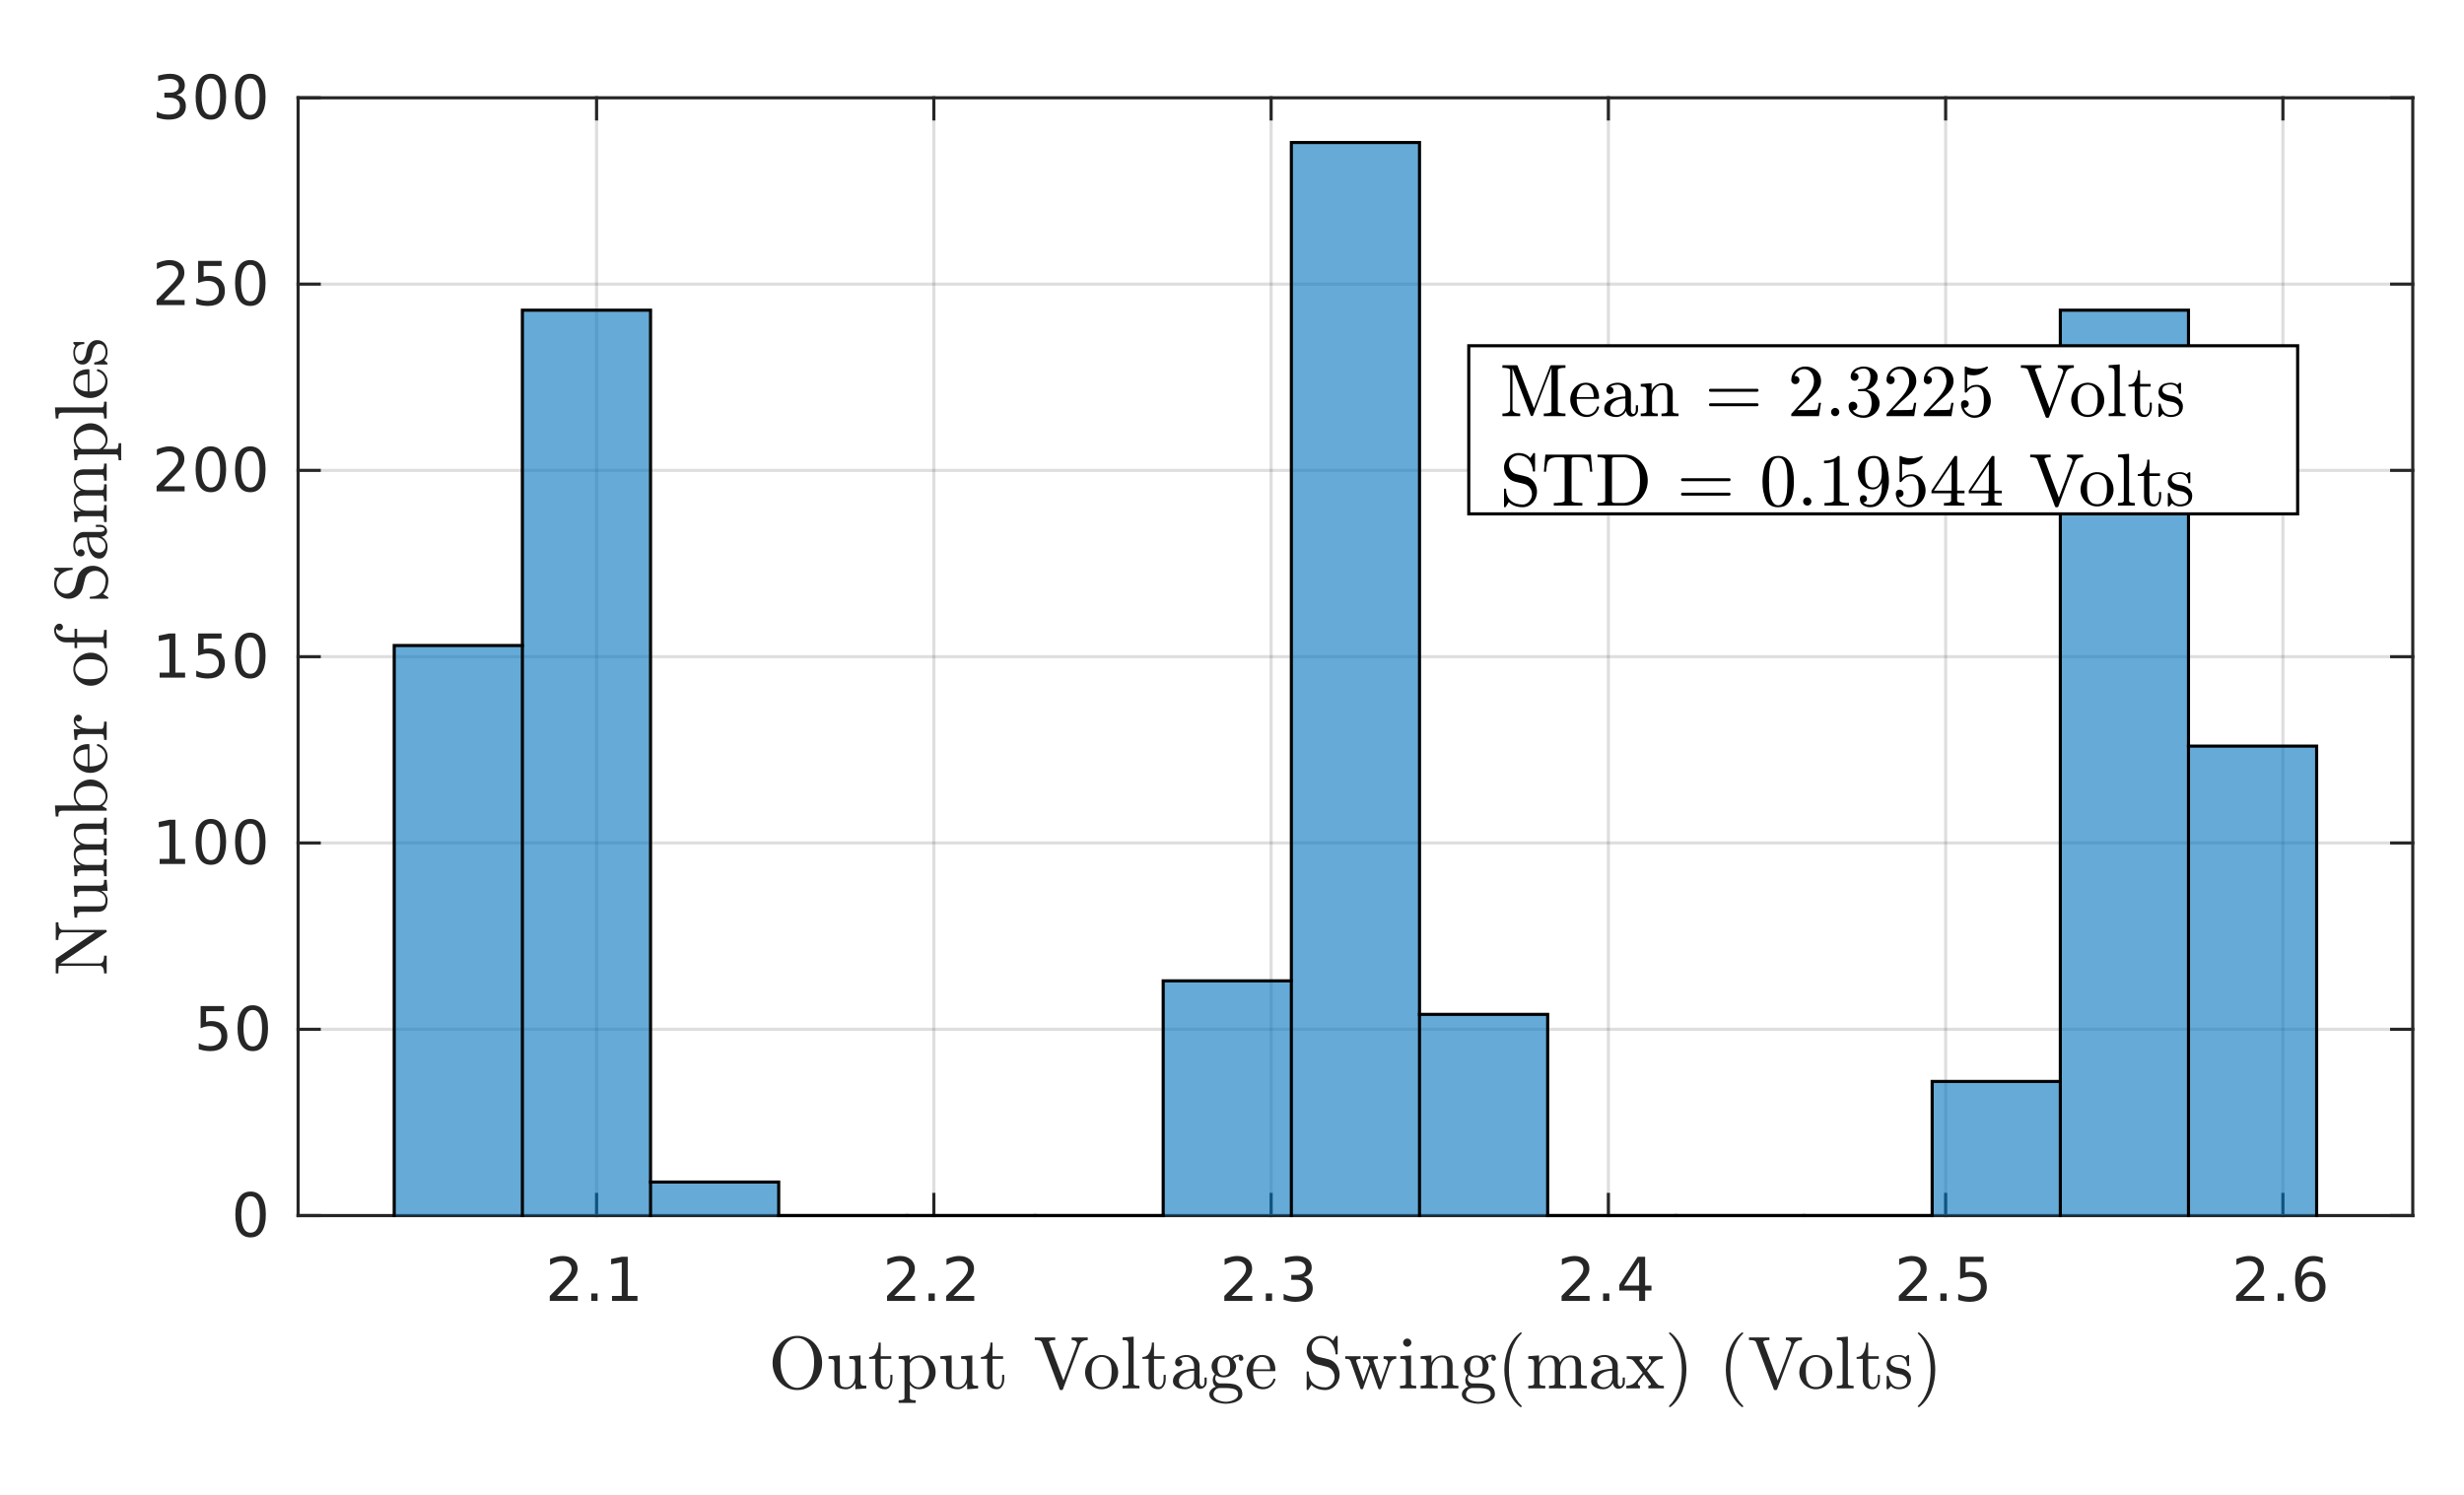 <?xml version="1.0"?>
<!DOCTYPE svg PUBLIC '-//W3C//DTD SVG 1.0//EN'
          'http://www.w3.org/TR/2001/REC-SVG-20010904/DTD/svg10.dtd'>
<svg xmlns:xlink="http://www.w3.org/1999/xlink" style="fill-opacity:1; color-rendering:auto; color-interpolation:auto; text-rendering:auto; stroke:black; stroke-linecap:square; stroke-miterlimit:10; shape-rendering:auto; stroke-opacity:1; fill:black; stroke-dasharray:none; font-weight:normal; stroke-width:1; font-family:'Dialog'; font-style:normal; stroke-linejoin:miter; font-size:12px; stroke-dashoffset:0; image-rendering:auto;" width="529" height="321" xmlns="http://www.w3.org/2000/svg"
><rect width="100%" height="100%" fill="#808080" stroke="none"/><!--Generated by the Batik Graphics2D SVG Generator--><defs id="genericDefs"
  /><g
  ><defs id="defs1"
    ><clipPath clipPathUnits="userSpaceOnUse" id="clipPath1"
      ><path d="M0 0 L529 0 L529 321 L0 321 L0 0 Z"
      /></clipPath
    ></defs
    ><g style="fill:white; stroke:white;"
    ><rect x="0" y="0" width="529" style="clip-path:url(#clipPath1); stroke:none;" height="321"
    /></g
    ><g style="fill:white; text-rendering:optimizeSpeed; color-rendering:optimizeSpeed; image-rendering:optimizeSpeed; shape-rendering:crispEdges; stroke:white; color-interpolation:sRGB;"
    ><rect x="0" width="529" height="321" y="0" style="stroke:none;"
      /><path style="stroke:none;" d="M64 261 L518 261 L518 21 L64 21 Z"
    /></g
    ><g style="stroke-linecap:butt; fill-opacity:0.149; fill:rgb(38,38,38); text-rendering:geometricPrecision; image-rendering:optimizeQuality; color-rendering:optimizeQuality; stroke-linejoin:round; stroke:rgb(38,38,38); color-interpolation:linearRGB; stroke-width:0.667; stroke-opacity:0.149;"
    ><line y2="21" style="fill:none;" x1="128.081" x2="128.081" y1="261"
      /><line y2="21" style="fill:none;" x1="200.49" x2="200.49" y1="261"
      /><line y2="21" style="fill:none;" x1="272.898" x2="272.898" y1="261"
      /><line y2="21" style="fill:none;" x1="345.306" x2="345.306" y1="261"
      /><line y2="21" style="fill:none;" x1="417.714" x2="417.714" y1="261"
      /><line y2="21" style="fill:none;" x1="490.123" x2="490.123" y1="261"
      /><line y2="261" style="fill:none;" x1="518" x2="64" y1="261"
      /><line y2="221" style="fill:none;" x1="518" x2="64" y1="221"
      /><line y2="181" style="fill:none;" x1="518" x2="64" y1="181"
      /><line y2="141" style="fill:none;" x1="518" x2="64" y1="141"
      /><line y2="101" style="fill:none;" x1="518" x2="64" y1="101"
      /><line y2="61" style="fill:none;" x1="518" x2="64" y1="61"
      /><line y2="21" style="fill:none;" x1="518" x2="64" y1="21"
      /><line x1="64" x2="518" y1="261" style="stroke-linecap:square; fill-opacity:1; fill:none; stroke-opacity:1;" y2="261"
      /><line x1="64" x2="518" y1="21" style="stroke-linecap:square; fill-opacity:1; fill:none; stroke-opacity:1;" y2="21"
      /><line x1="128.081" x2="128.081" y1="261" style="stroke-linecap:square; fill-opacity:1; fill:none; stroke-opacity:1;" y2="256.46"
      /><line x1="200.49" x2="200.49" y1="261" style="stroke-linecap:square; fill-opacity:1; fill:none; stroke-opacity:1;" y2="256.46"
      /><line x1="272.898" x2="272.898" y1="261" style="stroke-linecap:square; fill-opacity:1; fill:none; stroke-opacity:1;" y2="256.46"
      /><line x1="345.306" x2="345.306" y1="261" style="stroke-linecap:square; fill-opacity:1; fill:none; stroke-opacity:1;" y2="256.46"
      /><line x1="417.714" x2="417.714" y1="261" style="stroke-linecap:square; fill-opacity:1; fill:none; stroke-opacity:1;" y2="256.46"
      /><line x1="490.123" x2="490.123" y1="261" style="stroke-linecap:square; fill-opacity:1; fill:none; stroke-opacity:1;" y2="256.46"
      /><line x1="128.081" x2="128.081" y1="21" style="stroke-linecap:square; fill-opacity:1; fill:none; stroke-opacity:1;" y2="25.54"
      /><line x1="200.49" x2="200.49" y1="21" style="stroke-linecap:square; fill-opacity:1; fill:none; stroke-opacity:1;" y2="25.54"
      /><line x1="272.898" x2="272.898" y1="21" style="stroke-linecap:square; fill-opacity:1; fill:none; stroke-opacity:1;" y2="25.54"
      /><line x1="345.306" x2="345.306" y1="21" style="stroke-linecap:square; fill-opacity:1; fill:none; stroke-opacity:1;" y2="25.54"
      /><line x1="417.714" x2="417.714" y1="21" style="stroke-linecap:square; fill-opacity:1; fill:none; stroke-opacity:1;" y2="25.54"
      /><line x1="490.123" x2="490.123" y1="21" style="stroke-linecap:square; fill-opacity:1; fill:none; stroke-opacity:1;" y2="25.54"
    /></g
    ><g transform="translate(128.081,266.333)" style="font-size:13.333px; fill:rgb(38,38,38); text-rendering:geometricPrecision; color-rendering:optimizeQuality; image-rendering:optimizeQuality; stroke:rgb(38,38,38); color-interpolation:linearRGB;"
    ><path style="stroke:none;" d="M-8.5 11.922 L-4.031 11.922 L-4.031 13 L-10.047 13 L-10.047 11.922 Q-9.312 11.172 -8.055 9.898 Q-6.797 8.625 -6.469 8.25 Q-5.859 7.562 -5.617 7.078 Q-5.375 6.594 -5.375 6.141 Q-5.375 5.375 -5.898 4.906 Q-6.422 4.438 -7.281 4.438 Q-7.891 4.438 -8.555 4.641 Q-9.219 4.844 -9.984 5.281 L-9.984 3.984 Q-9.203 3.672 -8.531 3.508 Q-7.859 3.344 -7.312 3.344 Q-5.828 3.344 -4.953 4.086 Q-4.078 4.828 -4.078 6.062 Q-4.078 6.641 -4.297 7.164 Q-4.516 7.688 -5.094 8.391 Q-5.25 8.578 -6.102 9.461 Q-6.953 10.344 -8.5 11.922 ZM-1.14 11.391 L0.204 11.391 L0.204 13 L-1.14 13 L-1.14 11.391 ZM3.311 11.922 L5.405 11.922 L5.405 4.688 L3.123 5.141 L3.123 3.984 L5.389 3.516 L6.686 3.516 L6.686 11.922 L8.78 11.922 L8.78 13 L3.311 13 L3.311 11.922 Z"
    /></g
    ><g transform="translate(200.49,266.333)" style="font-size:13.333px; fill:rgb(38,38,38); text-rendering:geometricPrecision; color-rendering:optimizeQuality; image-rendering:optimizeQuality; stroke:rgb(38,38,38); color-interpolation:linearRGB;"
    ><path style="stroke:none;" d="M-8.5 11.922 L-4.031 11.922 L-4.031 13 L-10.047 13 L-10.047 11.922 Q-9.312 11.172 -8.055 9.898 Q-6.797 8.625 -6.469 8.25 Q-5.859 7.562 -5.617 7.078 Q-5.375 6.594 -5.375 6.141 Q-5.375 5.375 -5.898 4.906 Q-6.422 4.438 -7.281 4.438 Q-7.891 4.438 -8.555 4.641 Q-9.219 4.844 -9.984 5.281 L-9.984 3.984 Q-9.203 3.672 -8.531 3.508 Q-7.859 3.344 -7.312 3.344 Q-5.828 3.344 -4.953 4.086 Q-4.078 4.828 -4.078 6.062 Q-4.078 6.641 -4.297 7.164 Q-4.516 7.688 -5.094 8.391 Q-5.25 8.578 -6.102 9.461 Q-6.953 10.344 -8.5 11.922 ZM-1.14 11.391 L0.204 11.391 L0.204 13 L-1.14 13 L-1.14 11.391 ZM4.202 11.922 L8.67 11.922 L8.67 13 L2.655 13 L2.655 11.922 Q3.389 11.172 4.647 9.898 Q5.905 8.625 6.233 8.25 Q6.842 7.562 7.084 7.078 Q7.327 6.594 7.327 6.141 Q7.327 5.375 6.803 4.906 Q6.28 4.438 5.42 4.438 Q4.811 4.438 4.147 4.641 Q3.483 4.844 2.717 5.281 L2.717 3.984 Q3.498 3.672 4.17 3.508 Q4.842 3.344 5.389 3.344 Q6.873 3.344 7.748 4.086 Q8.623 4.828 8.623 6.062 Q8.623 6.641 8.405 7.164 Q8.186 7.688 7.608 8.391 Q7.452 8.578 6.6 9.461 Q5.748 10.344 4.202 11.922 Z"
    /></g
    ><g transform="translate(272.898,266.333)" style="font-size:13.333px; fill:rgb(38,38,38); text-rendering:geometricPrecision; color-rendering:optimizeQuality; image-rendering:optimizeQuality; stroke:rgb(38,38,38); color-interpolation:linearRGB;"
    ><path style="stroke:none;" d="M-8.5 11.922 L-4.031 11.922 L-4.031 13 L-10.047 13 L-10.047 11.922 Q-9.312 11.172 -8.055 9.898 Q-6.797 8.625 -6.469 8.25 Q-5.859 7.562 -5.617 7.078 Q-5.375 6.594 -5.375 6.141 Q-5.375 5.375 -5.898 4.906 Q-6.422 4.438 -7.281 4.438 Q-7.891 4.438 -8.555 4.641 Q-9.219 4.844 -9.984 5.281 L-9.984 3.984 Q-9.203 3.672 -8.531 3.508 Q-7.859 3.344 -7.312 3.344 Q-5.828 3.344 -4.953 4.086 Q-4.078 4.828 -4.078 6.062 Q-4.078 6.641 -4.297 7.164 Q-4.516 7.688 -5.094 8.391 Q-5.25 8.578 -6.102 9.461 Q-6.953 10.344 -8.5 11.922 ZM-1.14 11.391 L0.204 11.391 L0.204 13 L-1.14 13 L-1.14 11.391 ZM6.983 7.891 Q7.905 8.094 8.42 8.711 Q8.936 9.328 8.936 10.25 Q8.936 11.641 7.967 12.414 Q6.998 13.188 5.217 13.188 Q4.623 13.188 3.99 13.07 Q3.358 12.953 2.686 12.719 L2.686 11.469 Q3.233 11.781 3.865 11.945 Q4.498 12.109 5.186 12.109 Q6.389 12.109 7.022 11.633 Q7.655 11.156 7.655 10.25 Q7.655 9.406 7.069 8.938 Q6.483 8.469 5.436 8.469 L4.327 8.469 L4.327 7.406 L5.483 7.406 Q6.436 7.406 6.936 7.031 Q7.436 6.656 7.436 5.938 Q7.436 5.219 6.92 4.828 Q6.405 4.438 5.436 4.438 Q4.905 4.438 4.303 4.547 Q3.701 4.656 2.983 4.906 L2.983 3.75 Q3.701 3.547 4.342 3.445 Q4.983 3.344 5.545 3.344 Q7.014 3.344 7.865 4.008 Q8.717 4.672 8.717 5.812 Q8.717 6.594 8.264 7.141 Q7.811 7.688 6.983 7.891 Z"
    /></g
    ><g transform="translate(345.306,266.333)" style="font-size:13.333px; fill:rgb(38,38,38); text-rendering:geometricPrecision; color-rendering:optimizeQuality; image-rendering:optimizeQuality; stroke:rgb(38,38,38); color-interpolation:linearRGB;"
    ><path style="stroke:none;" d="M-8.5 11.922 L-4.031 11.922 L-4.031 13 L-10.047 13 L-10.047 11.922 Q-9.312 11.172 -8.055 9.898 Q-6.797 8.625 -6.469 8.25 Q-5.859 7.562 -5.617 7.078 Q-5.375 6.594 -5.375 6.141 Q-5.375 5.375 -5.898 4.906 Q-6.422 4.438 -7.281 4.438 Q-7.891 4.438 -8.555 4.641 Q-9.219 4.844 -9.984 5.281 L-9.984 3.984 Q-9.203 3.672 -8.531 3.508 Q-7.859 3.344 -7.312 3.344 Q-5.828 3.344 -4.953 4.086 Q-4.078 4.828 -4.078 6.062 Q-4.078 6.641 -4.297 7.164 Q-4.516 7.688 -5.094 8.391 Q-5.25 8.578 -6.102 9.461 Q-6.953 10.344 -8.5 11.922 ZM-1.14 11.391 L0.204 11.391 L0.204 13 L-1.14 13 L-1.14 11.391 ZM6.608 4.641 L3.373 9.703 L6.608 9.703 L6.608 4.641 ZM6.28 3.516 L7.889 3.516 L7.889 9.703 L9.248 9.703 L9.248 10.766 L7.889 10.766 L7.889 13 L6.608 13 L6.608 10.766 L2.342 10.766 L2.342 9.531 L6.28 3.516 Z"
    /></g
    ><g transform="translate(417.714,266.333)" style="font-size:13.333px; fill:rgb(38,38,38); text-rendering:geometricPrecision; color-rendering:optimizeQuality; image-rendering:optimizeQuality; stroke:rgb(38,38,38); color-interpolation:linearRGB;"
    ><path style="stroke:none;" d="M-8.5 11.922 L-4.031 11.922 L-4.031 13 L-10.047 13 L-10.047 11.922 Q-9.312 11.172 -8.055 9.898 Q-6.797 8.625 -6.469 8.25 Q-5.859 7.562 -5.617 7.078 Q-5.375 6.594 -5.375 6.141 Q-5.375 5.375 -5.898 4.906 Q-6.422 4.438 -7.281 4.438 Q-7.891 4.438 -8.555 4.641 Q-9.219 4.844 -9.984 5.281 L-9.984 3.984 Q-9.203 3.672 -8.531 3.508 Q-7.859 3.344 -7.312 3.344 Q-5.828 3.344 -4.953 4.086 Q-4.078 4.828 -4.078 6.062 Q-4.078 6.641 -4.297 7.164 Q-4.516 7.688 -5.094 8.391 Q-5.25 8.578 -6.102 9.461 Q-6.953 10.344 -8.5 11.922 ZM-1.14 11.391 L0.204 11.391 L0.204 13 L-1.14 13 L-1.14 11.391 ZM3.108 3.516 L8.139 3.516 L8.139 4.609 L4.28 4.609 L4.28 6.922 Q4.561 6.828 4.842 6.781 Q5.123 6.734 5.389 6.734 Q6.983 6.734 7.912 7.602 Q8.842 8.469 8.842 9.953 Q8.842 11.484 7.889 12.336 Q6.936 13.188 5.202 13.188 Q4.608 13.188 3.983 13.086 Q3.358 12.984 2.701 12.781 L2.701 11.484 Q3.28 11.797 3.889 11.953 Q4.498 12.109 5.17 12.109 Q6.28 12.109 6.92 11.531 Q7.561 10.953 7.561 9.953 Q7.561 8.969 6.92 8.391 Q6.28 7.812 5.17 7.812 Q4.655 7.812 4.147 7.93 Q3.639 8.047 3.108 8.281 L3.108 3.516 Z"
    /></g
    ><g transform="translate(490.123,266.333)" style="font-size:13.333px; fill:rgb(38,38,38); text-rendering:geometricPrecision; color-rendering:optimizeQuality; image-rendering:optimizeQuality; stroke:rgb(38,38,38); color-interpolation:linearRGB;"
    ><path style="stroke:none;" d="M-8.5 11.922 L-4.031 11.922 L-4.031 13 L-10.047 13 L-10.047 11.922 Q-9.312 11.172 -8.055 9.898 Q-6.797 8.625 -6.469 8.25 Q-5.859 7.562 -5.617 7.078 Q-5.375 6.594 -5.375 6.141 Q-5.375 5.375 -5.898 4.906 Q-6.422 4.438 -7.281 4.438 Q-7.891 4.438 -8.555 4.641 Q-9.219 4.844 -9.984 5.281 L-9.984 3.984 Q-9.203 3.672 -8.531 3.508 Q-7.859 3.344 -7.312 3.344 Q-5.828 3.344 -4.953 4.086 Q-4.078 4.828 -4.078 6.062 Q-4.078 6.641 -4.297 7.164 Q-4.516 7.688 -5.094 8.391 Q-5.25 8.578 -6.102 9.461 Q-6.953 10.344 -8.5 11.922 ZM-1.14 11.391 L0.204 11.391 L0.204 13 L-1.14 13 L-1.14 11.391 ZM5.998 7.75 Q5.123 7.75 4.623 8.344 Q4.123 8.938 4.123 9.953 Q4.123 10.984 4.623 11.578 Q5.123 12.172 5.998 12.172 Q6.858 12.172 7.358 11.578 Q7.858 10.984 7.858 9.953 Q7.858 8.938 7.358 8.344 Q6.858 7.75 5.998 7.75 ZM8.545 3.734 L8.545 4.906 Q8.061 4.672 7.569 4.555 Q7.077 4.438 6.592 4.438 Q5.327 4.438 4.655 5.289 Q3.983 6.141 3.889 7.875 Q4.264 7.328 4.827 7.031 Q5.389 6.734 6.077 6.734 Q7.498 6.734 8.326 7.602 Q9.155 8.469 9.155 9.953 Q9.155 11.422 8.287 12.305 Q7.42 13.188 5.998 13.188 Q4.342 13.188 3.475 11.922 Q2.608 10.656 2.608 8.266 Q2.608 6.031 3.678 4.688 Q4.748 3.344 6.545 3.344 Q7.014 3.344 7.506 3.445 Q7.998 3.547 8.545 3.734 Z"
    /></g
    ><g transform="translate(291,284.667)" style="font-size:16px; fill:rgb(38,38,38); text-rendering:geometricPrecision; image-rendering:optimizeQuality; color-rendering:optimizeQuality; font-family:'mwa_cmr10'; stroke:rgb(38,38,38); color-interpolation:linearRGB;"
    ><path style="stroke:none;" d="M-119.81 13.799 Q-121.342 13.799 -122.553 12.987 Q-123.763 12.174 -124.451 10.831 Q-125.138 9.487 -125.138 8.018 Q-125.138 6.924 -124.748 5.854 Q-124.357 4.784 -123.646 3.956 Q-122.935 3.127 -121.943 2.643 Q-120.951 2.159 -119.81 2.159 Q-118.685 2.159 -117.685 2.643 Q-116.685 3.127 -115.974 3.963 Q-115.263 4.799 -114.881 5.838 Q-114.498 6.877 -114.498 8.018 Q-114.498 9.487 -115.185 10.831 Q-115.873 12.174 -117.092 12.987 Q-118.31 13.799 -119.81 13.799 ZM-122.467 11.706 Q-121.998 12.44 -121.31 12.877 Q-120.623 13.315 -119.81 13.315 Q-119.295 13.315 -118.787 13.104 Q-118.279 12.893 -117.873 12.526 Q-117.467 12.159 -117.17 11.706 Q-116.217 10.268 -116.217 7.752 Q-116.217 5.456 -117.17 4.112 Q-117.638 3.44 -118.342 3.034 Q-119.045 2.627 -119.81 2.627 Q-120.592 2.627 -121.295 3.034 Q-121.998 3.44 -122.467 4.112 Q-122.842 4.627 -123.053 5.221 Q-123.263 5.815 -123.349 6.448 Q-123.435 7.081 -123.435 7.752 Q-123.435 8.487 -123.349 9.174 Q-123.263 9.862 -123.045 10.526 Q-122.826 11.19 -122.467 11.706 Z"
      /><path style="stroke:none;" d="M-111.866 11.534 L-111.866 8.002 Q-111.866 7.565 -111.999 7.377 Q-112.132 7.19 -112.374 7.143 Q-112.616 7.096 -113.116 7.096 L-113.116 6.534 L-110.694 6.362 L-110.694 11.534 Q-110.694 12.159 -110.608 12.502 Q-110.522 12.846 -110.225 13.018 Q-109.928 13.19 -109.288 13.19 Q-108.428 13.19 -107.921 12.471 Q-107.413 11.752 -107.413 10.846 L-107.413 8.002 Q-107.413 7.565 -107.546 7.377 Q-107.678 7.19 -107.921 7.143 Q-108.163 7.096 -108.663 7.096 L-108.663 6.534 L-106.257 6.362 L-106.257 11.987 Q-106.257 12.409 -106.124 12.596 Q-105.991 12.784 -105.749 12.831 Q-105.507 12.877 -105.007 12.877 L-105.007 13.44 L-107.366 13.627 L-107.366 12.268 Q-107.663 12.862 -108.194 13.245 Q-108.725 13.627 -109.366 13.627 Q-110.522 13.627 -111.194 13.135 Q-111.866 12.643 -111.866 11.534 Z"
      /><path style="stroke:none;" d="M-103.071 11.518 L-103.071 7.096 L-104.399 7.096 L-104.399 6.69 Q-103.352 6.69 -102.86 5.713 Q-102.368 4.737 -102.368 3.596 L-101.915 3.596 L-101.915 6.534 L-99.649 6.534 L-99.649 7.096 L-101.915 7.096 L-101.915 11.487 Q-101.915 12.143 -101.688 12.643 Q-101.461 13.143 -100.883 13.143 Q-100.336 13.143 -100.094 12.62 Q-99.852 12.096 -99.852 11.487 L-99.852 10.534 L-99.399 10.534 L-99.399 11.518 Q-99.399 12.018 -99.579 12.502 Q-99.758 12.987 -100.118 13.307 Q-100.477 13.627 -100.993 13.627 Q-101.961 13.627 -102.516 13.049 Q-103.071 12.471 -103.071 11.518 Z"
      /><path style="stroke:none;" d="M-98.067 16.549 L-98.067 15.987 Q-97.52 15.987 -97.169 15.893 Q-96.817 15.799 -96.817 15.471 L-96.817 7.752 Q-96.817 7.315 -97.13 7.206 Q-97.442 7.096 -98.067 7.096 L-98.067 6.534 L-95.708 6.362 L-95.708 7.362 Q-95.27 6.877 -94.684 6.62 Q-94.099 6.362 -93.442 6.362 Q-92.505 6.362 -91.747 6.877 Q-90.989 7.393 -90.559 8.221 Q-90.13 9.049 -90.13 9.987 Q-90.13 10.956 -90.606 11.791 Q-91.083 12.627 -91.895 13.127 Q-92.708 13.627 -93.692 13.627 Q-94.849 13.627 -95.661 12.674 L-95.661 15.471 Q-95.661 15.799 -95.302 15.893 Q-94.942 15.987 -94.411 15.987 L-94.411 16.549 L-98.067 16.549 ZM-95.661 11.877 Q-95.38 12.456 -94.88 12.823 Q-94.38 13.19 -93.786 13.19 Q-93.224 13.19 -92.802 12.893 Q-92.38 12.596 -92.091 12.096 Q-91.802 11.596 -91.661 11.049 Q-91.52 10.502 -91.52 9.987 Q-91.52 9.346 -91.755 8.596 Q-91.989 7.846 -92.458 7.338 Q-92.927 6.831 -93.599 6.831 Q-94.255 6.831 -94.794 7.159 Q-95.333 7.487 -95.661 8.065 L-95.661 11.877 Z"
      /><path style="stroke:none;" d="M-87.866 11.534 L-87.866 8.002 Q-87.866 7.565 -87.999 7.377 Q-88.131 7.19 -88.374 7.143 Q-88.616 7.096 -89.116 7.096 L-89.116 6.534 L-86.694 6.362 L-86.694 11.534 Q-86.694 12.159 -86.608 12.502 Q-86.522 12.846 -86.225 13.018 Q-85.928 13.19 -85.288 13.19 Q-84.428 13.19 -83.921 12.471 Q-83.413 11.752 -83.413 10.846 L-83.413 8.002 Q-83.413 7.565 -83.546 7.377 Q-83.678 7.19 -83.921 7.143 Q-84.163 7.096 -84.663 7.096 L-84.663 6.534 L-82.256 6.362 L-82.256 11.987 Q-82.256 12.409 -82.124 12.596 Q-81.991 12.784 -81.749 12.831 Q-81.506 12.877 -81.006 12.877 L-81.006 13.44 L-83.366 13.627 L-83.366 12.268 Q-83.663 12.862 -84.194 13.245 Q-84.725 13.627 -85.366 13.627 Q-86.522 13.627 -87.194 13.135 Q-87.866 12.643 -87.866 11.534 Z"
      /><path style="stroke:none;" d="M-79.071 11.518 L-79.071 7.096 L-80.399 7.096 L-80.399 6.69 Q-79.352 6.69 -78.86 5.713 Q-78.368 4.737 -78.368 3.596 L-77.914 3.596 L-77.914 6.534 L-75.649 6.534 L-75.649 7.096 L-77.914 7.096 L-77.914 11.487 Q-77.914 12.143 -77.688 12.643 Q-77.461 13.143 -76.883 13.143 Q-76.336 13.143 -76.094 12.62 Q-75.852 12.096 -75.852 11.487 L-75.852 10.534 L-75.399 10.534 L-75.399 11.518 Q-75.399 12.018 -75.579 12.502 Q-75.758 12.987 -76.118 13.307 Q-76.477 13.627 -76.993 13.627 Q-77.961 13.627 -78.516 13.049 Q-79.071 12.471 -79.071 11.518 Z"
      /><path style="stroke:none;" d="M-63.515 13.627 L-67.296 3.581 Q-67.437 3.237 -67.835 3.151 Q-68.234 3.065 -68.843 3.065 L-68.843 2.502 L-64.453 2.502 L-64.453 3.065 Q-65.781 3.065 -65.781 3.487 Q-65.765 3.502 -65.765 3.526 Q-65.765 3.549 -65.765 3.581 L-62.687 11.737 L-59.796 4.018 Q-59.765 3.956 -59.765 3.815 Q-59.765 3.424 -60.124 3.245 Q-60.484 3.065 -60.921 3.065 L-60.921 2.502 L-57.468 2.502 L-57.468 3.065 Q-58.078 3.065 -58.531 3.292 Q-58.984 3.518 -59.187 4.018 L-62.796 13.627 Q-62.843 13.799 -63.062 13.799 L-63.265 13.799 Q-63.468 13.799 -63.515 13.627 Z"
      /><path style="stroke:none;" d="M-54.489 13.627 Q-55.442 13.627 -56.263 13.135 Q-57.083 12.643 -57.559 11.823 Q-58.036 11.002 -58.036 10.034 Q-58.036 9.299 -57.778 8.62 Q-57.52 7.94 -57.028 7.401 Q-56.536 6.862 -55.888 6.565 Q-55.239 6.268 -54.489 6.268 Q-53.505 6.268 -52.692 6.784 Q-51.88 7.299 -51.411 8.174 Q-50.942 9.049 -50.942 10.034 Q-50.942 10.987 -51.419 11.815 Q-51.895 12.643 -52.716 13.135 Q-53.536 13.627 -54.489 13.627 ZM-54.489 13.143 Q-53.208 13.143 -52.778 12.213 Q-52.348 11.284 -52.348 9.846 Q-52.348 9.049 -52.434 8.518 Q-52.52 7.987 -52.801 7.565 Q-52.989 7.299 -53.263 7.096 Q-53.536 6.893 -53.848 6.792 Q-54.161 6.69 -54.489 6.69 Q-54.989 6.69 -55.434 6.917 Q-55.88 7.143 -56.176 7.565 Q-56.473 8.018 -56.559 8.557 Q-56.645 9.096 -56.645 9.846 Q-56.645 10.752 -56.489 11.463 Q-56.333 12.174 -55.856 12.659 Q-55.38 13.143 -54.489 13.143 Z"
      /><path style="stroke:none;" d="M-49.989 13.44 L-49.989 12.877 Q-49.442 12.877 -49.091 12.791 Q-48.739 12.706 -48.739 12.362 L-48.739 3.971 Q-48.739 3.534 -48.872 3.346 Q-49.005 3.159 -49.247 3.112 Q-49.489 3.065 -49.989 3.065 L-49.989 2.502 L-47.614 2.331 L-47.614 12.362 Q-47.614 12.706 -47.262 12.791 Q-46.911 12.877 -46.38 12.877 L-46.38 13.44 L-49.989 13.44 Z"
      /><path style="stroke:none;" d="M-44.404 11.518 L-44.404 7.096 L-45.732 7.096 L-45.732 6.69 Q-44.685 6.69 -44.193 5.713 Q-43.701 4.737 -43.701 3.596 L-43.248 3.596 L-43.248 6.534 L-40.982 6.534 L-40.982 7.096 L-43.248 7.096 L-43.248 11.487 Q-43.248 12.143 -43.021 12.643 Q-42.794 13.143 -42.216 13.143 Q-41.669 13.143 -41.427 12.62 Q-41.185 12.096 -41.185 11.487 L-41.185 10.534 L-40.732 10.534 L-40.732 11.518 Q-40.732 12.018 -40.912 12.502 Q-41.091 12.987 -41.451 13.307 Q-41.81 13.627 -42.326 13.627 Q-43.294 13.627 -43.849 13.049 Q-44.404 12.471 -44.404 11.518 Z"
      /><path style="stroke:none;" d="M-39.182 11.862 Q-39.182 10.909 -38.432 10.315 Q-37.682 9.721 -36.627 9.471 Q-35.572 9.221 -34.635 9.221 L-34.635 8.565 Q-34.635 8.112 -34.838 7.674 Q-35.041 7.237 -35.424 6.963 Q-35.807 6.69 -36.26 6.69 Q-37.322 6.69 -37.885 7.159 Q-37.572 7.159 -37.377 7.393 Q-37.182 7.627 -37.182 7.924 Q-37.182 8.252 -37.408 8.479 Q-37.635 8.706 -37.947 8.706 Q-38.26 8.706 -38.486 8.479 Q-38.713 8.252 -38.713 7.924 Q-38.713 7.081 -37.947 6.674 Q-37.182 6.268 -36.26 6.268 Q-35.619 6.268 -34.963 6.542 Q-34.307 6.815 -33.885 7.331 Q-33.463 7.846 -33.463 8.534 L-33.463 12.143 Q-33.463 12.456 -33.33 12.713 Q-33.197 12.971 -32.916 12.971 Q-32.65 12.971 -32.525 12.706 Q-32.4 12.44 -32.4 12.143 L-32.4 11.112 L-31.932 11.112 L-31.932 12.143 Q-31.932 12.502 -32.119 12.823 Q-32.307 13.143 -32.619 13.338 Q-32.932 13.534 -33.307 13.534 Q-33.775 13.534 -34.111 13.166 Q-34.447 12.799 -34.494 12.299 Q-34.791 12.909 -35.369 13.268 Q-35.947 13.627 -36.603 13.627 Q-37.213 13.627 -37.799 13.44 Q-38.385 13.252 -38.783 12.87 Q-39.182 12.487 -39.182 11.862 ZM-37.885 11.862 Q-37.885 12.424 -37.471 12.807 Q-37.057 13.19 -36.494 13.19 Q-35.978 13.19 -35.557 12.932 Q-35.135 12.674 -34.885 12.229 Q-34.635 11.784 -34.635 11.299 L-34.635 9.627 Q-35.353 9.627 -36.119 9.87 Q-36.885 10.112 -37.385 10.62 Q-37.885 11.127 -37.885 11.862 Z"
      /><path style="stroke:none;" d="M-31.369 14.69 Q-31.369 14.127 -30.955 13.698 Q-30.541 13.268 -29.979 13.081 Q-30.291 12.846 -30.463 12.479 Q-30.635 12.112 -30.635 11.69 Q-30.635 10.94 -30.15 10.362 Q-30.885 9.643 -30.885 8.721 Q-30.885 8.221 -30.674 7.784 Q-30.463 7.346 -30.08 7.026 Q-29.697 6.706 -29.229 6.534 Q-28.76 6.362 -28.26 6.362 Q-27.307 6.362 -26.557 6.924 Q-26.229 6.565 -25.775 6.377 Q-25.322 6.19 -24.838 6.19 Q-24.494 6.19 -24.275 6.432 Q-24.057 6.674 -24.057 7.018 Q-24.057 7.221 -24.205 7.37 Q-24.354 7.518 -24.557 7.518 Q-24.76 7.518 -24.908 7.37 Q-25.057 7.221 -25.057 7.018 Q-25.057 6.721 -24.854 6.612 Q-25.682 6.612 -26.275 7.174 Q-25.994 7.471 -25.814 7.885 Q-25.635 8.299 -25.635 8.721 Q-25.635 9.393 -26.01 9.94 Q-26.385 10.487 -27.002 10.784 Q-27.619 11.081 -28.26 11.081 Q-29.135 11.081 -29.869 10.612 Q-30.088 10.924 -30.088 11.315 Q-30.088 11.737 -29.814 12.049 Q-29.541 12.362 -29.119 12.362 L-27.807 12.362 Q-26.854 12.362 -26.088 12.534 Q-25.322 12.706 -24.799 13.229 Q-24.275 13.752 -24.275 14.69 Q-24.275 15.393 -24.869 15.862 Q-25.463 16.331 -26.291 16.534 Q-27.119 16.737 -27.822 16.737 Q-28.525 16.737 -29.354 16.534 Q-30.182 16.331 -30.775 15.862 Q-31.369 15.393 -31.369 14.69 ZM-30.479 14.69 Q-30.479 15.237 -30.041 15.596 Q-29.604 15.956 -28.986 16.135 Q-28.369 16.315 -27.822 16.315 Q-27.275 16.315 -26.658 16.135 Q-26.041 15.956 -25.611 15.596 Q-25.182 15.237 -25.182 14.69 Q-25.182 13.862 -25.947 13.612 Q-26.713 13.362 -27.807 13.362 L-29.119 13.362 Q-29.479 13.362 -29.791 13.541 Q-30.104 13.721 -30.291 14.034 Q-30.479 14.346 -30.479 14.69 ZM-28.26 10.659 Q-26.9 10.659 -26.9 8.721 Q-26.9 7.877 -27.189 7.338 Q-27.479 6.799 -28.26 6.799 Q-29.041 6.799 -29.33 7.338 Q-29.619 7.877 -29.619 8.721 Q-29.619 9.252 -29.51 9.682 Q-29.4 10.112 -29.104 10.385 Q-28.807 10.659 -28.26 10.659 Z"
      /><path style="stroke:none;" d="M-19.838 13.627 Q-20.807 13.627 -21.627 13.112 Q-22.447 12.596 -22.908 11.737 Q-23.369 10.877 -23.369 9.924 Q-23.369 8.987 -22.947 8.143 Q-22.525 7.299 -21.76 6.784 Q-20.994 6.268 -20.057 6.268 Q-19.322 6.268 -18.783 6.51 Q-18.244 6.752 -17.893 7.19 Q-17.541 7.627 -17.361 8.221 Q-17.182 8.815 -17.182 9.534 Q-17.182 9.737 -17.338 9.737 L-21.979 9.737 L-21.979 9.909 Q-21.979 11.237 -21.439 12.19 Q-20.9 13.143 -19.697 13.143 Q-19.197 13.143 -18.783 12.924 Q-18.369 12.706 -18.057 12.315 Q-17.744 11.924 -17.635 11.487 Q-17.619 11.424 -17.58 11.385 Q-17.541 11.346 -17.479 11.346 L-17.338 11.346 Q-17.182 11.346 -17.182 11.549 Q-17.4 12.456 -18.15 13.041 Q-18.9 13.627 -19.838 13.627 ZM-21.963 9.346 L-18.307 9.346 Q-18.307 8.737 -18.479 8.12 Q-18.65 7.502 -19.041 7.096 Q-19.432 6.69 -20.057 6.69 Q-20.963 6.69 -21.463 7.534 Q-21.963 8.377 -21.963 9.346 Z"
      /><path style="stroke:none;" d="M-10.472 13.674 L-10.472 9.924 Q-10.472 9.799 -10.331 9.799 L-10.143 9.799 Q-10.097 9.799 -10.057 9.838 Q-10.018 9.877 -10.018 9.924 Q-10.018 11.502 -9.042 12.362 Q-8.065 13.221 -6.487 13.221 Q-5.94 13.221 -5.472 12.901 Q-5.003 12.581 -4.737 12.065 Q-4.472 11.549 -4.472 10.987 Q-4.472 10.502 -4.667 10.049 Q-4.862 9.596 -5.229 9.26 Q-5.597 8.924 -6.065 8.815 L-8.143 8.299 Q-9.175 8.034 -9.823 7.182 Q-10.472 6.331 -10.472 5.284 Q-10.472 4.456 -10.05 3.729 Q-9.628 3.002 -8.917 2.581 Q-8.206 2.159 -7.378 2.159 Q-5.768 2.159 -4.831 3.237 L-4.175 2.206 Q-4.128 2.159 -4.065 2.159 L-3.956 2.159 Q-3.909 2.159 -3.862 2.19 Q-3.815 2.221 -3.815 2.284 L-3.815 6.002 Q-3.815 6.143 -3.956 6.143 L-4.143 6.143 Q-4.284 6.143 -4.284 6.002 Q-4.284 5.596 -4.425 5.112 Q-4.565 4.627 -4.808 4.182 Q-5.05 3.737 -5.331 3.456 Q-6.097 2.674 -7.378 2.674 Q-7.925 2.674 -8.386 2.948 Q-8.847 3.221 -9.12 3.698 Q-9.393 4.174 -9.393 4.706 Q-9.393 5.393 -8.964 5.948 Q-8.534 6.502 -7.847 6.69 L-5.768 7.19 Q-5.253 7.315 -4.8 7.643 Q-4.347 7.971 -4.042 8.401 Q-3.737 8.831 -3.565 9.354 Q-3.393 9.877 -3.393 10.44 Q-3.393 11.315 -3.792 12.081 Q-4.19 12.846 -4.909 13.323 Q-5.628 13.799 -6.487 13.799 Q-7.018 13.799 -7.573 13.682 Q-8.128 13.565 -8.597 13.315 Q-9.065 13.065 -9.456 12.69 L-10.128 13.752 Q-10.175 13.799 -10.237 13.799 L-10.331 13.799 Q-10.472 13.799 -10.472 13.674 Z"
      /><path style="stroke:none;" d="M1.058 13.44 L-1.02 7.612 Q-1.161 7.268 -1.426 7.182 Q-1.692 7.096 -2.192 7.096 L-2.192 6.534 L1.105 6.534 L1.105 7.096 Q0.152 7.096 0.152 7.502 Q0.167 7.518 0.167 7.542 Q0.167 7.565 0.167 7.612 L1.714 11.924 L3.042 8.174 L2.824 7.612 Q2.699 7.268 2.425 7.182 Q2.152 7.096 1.652 7.096 L1.652 6.534 L4.808 6.534 L4.808 7.096 Q3.87 7.096 3.87 7.502 Q3.87 7.565 3.886 7.612 L5.48 12.127 L6.933 8.049 Q6.964 7.924 6.964 7.815 Q6.964 7.487 6.683 7.292 Q6.402 7.096 6.042 7.096 L6.042 6.534 L8.761 6.534 L8.761 7.096 Q8.277 7.096 7.933 7.354 Q7.589 7.612 7.417 8.049 L5.511 13.44 Q5.464 13.627 5.277 13.627 L5.152 13.627 Q4.964 13.627 4.902 13.44 L3.292 8.877 L1.667 13.44 Q1.589 13.627 1.417 13.627 L1.308 13.627 Q1.105 13.627 1.058 13.44 Z"
      /><path style="stroke:none;" d="M9.567 13.44 L9.567 12.877 Q10.114 12.877 10.465 12.791 Q10.817 12.706 10.817 12.362 L10.817 8.002 Q10.817 7.377 10.575 7.237 Q10.332 7.096 9.629 7.096 L9.629 6.534 L11.942 6.362 L11.942 12.362 Q11.942 12.706 12.246 12.791 Q12.551 12.877 13.051 12.877 L13.051 13.44 L9.567 13.44 ZM10.239 3.612 Q10.239 3.268 10.504 3.002 Q10.77 2.737 11.114 2.737 Q11.348 2.737 11.559 2.854 Q11.77 2.971 11.887 3.182 Q12.004 3.393 12.004 3.612 Q12.004 3.956 11.739 4.221 Q11.473 4.487 11.114 4.487 Q10.77 4.487 10.504 4.221 Q10.239 3.956 10.239 3.612 Z"
      /><path style="stroke:none;" d="M13.995 13.44 L13.995 12.877 Q14.542 12.877 14.894 12.791 Q15.245 12.706 15.245 12.362 L15.245 8.002 Q15.245 7.565 15.113 7.377 Q14.98 7.19 14.738 7.143 Q14.495 7.096 13.995 7.096 L13.995 6.534 L16.308 6.362 L16.308 7.924 Q16.636 7.237 17.261 6.799 Q17.886 6.362 18.636 6.362 Q19.745 6.362 20.3 6.893 Q20.855 7.424 20.855 8.518 L20.855 12.362 Q20.855 12.706 21.206 12.791 Q21.558 12.877 22.105 12.877 L22.105 13.44 L18.449 13.44 L18.449 12.877 Q18.995 12.877 19.347 12.791 Q19.699 12.706 19.699 12.362 L19.699 8.565 Q19.699 7.784 19.472 7.284 Q19.245 6.784 18.542 6.784 Q17.605 6.784 17.011 7.526 Q16.417 8.268 16.417 9.206 L16.417 12.362 Q16.417 12.706 16.769 12.791 Q17.12 12.877 17.652 12.877 L17.652 13.44 L13.995 13.44 Z"
      /><path style="stroke:none;" d="M22.853 14.69 Q22.853 14.127 23.267 13.698 Q23.681 13.268 24.244 13.081 Q23.931 12.846 23.759 12.479 Q23.588 12.112 23.588 11.69 Q23.588 10.94 24.072 10.362 Q23.338 9.643 23.338 8.721 Q23.338 8.221 23.549 7.784 Q23.759 7.346 24.142 7.026 Q24.525 6.706 24.994 6.534 Q25.463 6.362 25.963 6.362 Q26.916 6.362 27.666 6.924 Q27.994 6.565 28.447 6.377 Q28.9 6.19 29.384 6.19 Q29.728 6.19 29.947 6.432 Q30.166 6.674 30.166 7.018 Q30.166 7.221 30.017 7.37 Q29.869 7.518 29.666 7.518 Q29.463 7.518 29.314 7.37 Q29.166 7.221 29.166 7.018 Q29.166 6.721 29.369 6.612 Q28.541 6.612 27.947 7.174 Q28.228 7.471 28.408 7.885 Q28.588 8.299 28.588 8.721 Q28.588 9.393 28.213 9.94 Q27.838 10.487 27.22 10.784 Q26.603 11.081 25.963 11.081 Q25.088 11.081 24.353 10.612 Q24.134 10.924 24.134 11.315 Q24.134 11.737 24.408 12.049 Q24.681 12.362 25.103 12.362 L26.416 12.362 Q27.369 12.362 28.134 12.534 Q28.9 12.706 29.424 13.229 Q29.947 13.752 29.947 14.69 Q29.947 15.393 29.353 15.862 Q28.759 16.331 27.931 16.534 Q27.103 16.737 26.4 16.737 Q25.697 16.737 24.869 16.534 Q24.041 16.331 23.447 15.862 Q22.853 15.393 22.853 14.69 ZM23.744 14.69 Q23.744 15.237 24.181 15.596 Q24.619 15.956 25.236 16.135 Q25.853 16.315 26.4 16.315 Q26.947 16.315 27.564 16.135 Q28.181 15.956 28.611 15.596 Q29.041 15.237 29.041 14.69 Q29.041 13.862 28.275 13.612 Q27.509 13.362 26.416 13.362 L25.103 13.362 Q24.744 13.362 24.431 13.541 Q24.119 13.721 23.931 14.034 Q23.744 14.346 23.744 14.69 ZM25.963 10.659 Q27.322 10.659 27.322 8.721 Q27.322 7.877 27.033 7.338 Q26.744 6.799 25.963 6.799 Q25.181 6.799 24.892 7.338 Q24.603 7.877 24.603 8.721 Q24.603 9.252 24.713 9.682 Q24.822 10.112 25.119 10.385 Q25.416 10.659 25.963 10.659 Z"
      /><path style="stroke:none;" d="M35.369 17.409 Q34.478 16.706 33.83 15.799 Q33.181 14.893 32.775 13.854 Q32.369 12.815 32.166 11.69 Q31.963 10.565 31.963 9.44 Q31.963 8.284 32.166 7.159 Q32.369 6.034 32.783 4.995 Q33.197 3.956 33.845 3.049 Q34.494 2.143 35.369 1.471 Q35.369 1.44 35.447 1.44 L35.588 1.44 Q35.635 1.44 35.673 1.479 Q35.713 1.518 35.713 1.581 Q35.713 1.643 35.681 1.674 Q34.9 2.44 34.385 3.315 Q33.869 4.19 33.548 5.182 Q33.228 6.174 33.088 7.229 Q32.947 8.284 32.947 9.44 Q32.947 14.534 35.666 17.174 Q35.713 17.221 35.713 17.299 Q35.713 17.346 35.673 17.393 Q35.635 17.44 35.588 17.44 L35.447 17.44 Q35.369 17.44 35.369 17.409 Z"
      /><path style="stroke:none;" d="M37.107 13.44 L37.107 12.877 Q37.654 12.877 38.005 12.791 Q38.357 12.706 38.357 12.362 L38.357 8.002 Q38.357 7.565 38.224 7.377 Q38.091 7.19 37.849 7.143 Q37.607 7.096 37.107 7.096 L37.107 6.534 L39.419 6.362 L39.419 7.924 Q39.747 7.237 40.372 6.799 Q40.997 6.362 41.747 6.362 Q43.591 6.362 43.904 7.862 Q44.232 7.19 44.849 6.776 Q45.466 6.362 46.2 6.362 Q46.919 6.362 47.419 6.596 Q47.919 6.831 48.169 7.315 Q48.419 7.799 48.419 8.518 L48.419 12.362 Q48.419 12.706 48.771 12.791 Q49.122 12.877 49.669 12.877 L49.669 13.44 L45.997 13.44 L45.997 12.877 Q46.544 12.877 46.896 12.791 Q47.247 12.706 47.247 12.362 L47.247 8.565 Q47.247 7.768 47.021 7.276 Q46.794 6.784 46.091 6.784 Q45.169 6.784 44.568 7.526 Q43.966 8.268 43.966 9.206 L43.966 12.362 Q43.966 12.706 44.318 12.791 Q44.669 12.877 45.216 12.877 L45.216 13.44 L41.56 13.44 L41.56 12.877 Q42.107 12.877 42.458 12.791 Q42.81 12.706 42.81 12.362 L42.81 8.565 Q42.81 7.784 42.583 7.284 Q42.357 6.784 41.654 6.784 Q40.716 6.784 40.122 7.526 Q39.529 8.268 39.529 9.206 L39.529 12.362 Q39.529 12.706 39.88 12.791 Q40.232 12.877 40.763 12.877 L40.763 13.44 L37.107 13.44 Z"
      /><path style="stroke:none;" d="M50.596 11.862 Q50.596 10.909 51.346 10.315 Q52.096 9.721 53.151 9.471 Q54.206 9.221 55.143 9.221 L55.143 8.565 Q55.143 8.112 54.94 7.674 Q54.737 7.237 54.354 6.963 Q53.971 6.69 53.518 6.69 Q52.456 6.69 51.893 7.159 Q52.206 7.159 52.401 7.393 Q52.596 7.627 52.596 7.924 Q52.596 8.252 52.37 8.479 Q52.143 8.706 51.831 8.706 Q51.518 8.706 51.292 8.479 Q51.065 8.252 51.065 7.924 Q51.065 7.081 51.831 6.674 Q52.596 6.268 53.518 6.268 Q54.159 6.268 54.815 6.542 Q55.471 6.815 55.893 7.331 Q56.315 7.846 56.315 8.534 L56.315 12.143 Q56.315 12.456 56.448 12.713 Q56.581 12.971 56.862 12.971 Q57.128 12.971 57.253 12.706 Q57.378 12.44 57.378 12.143 L57.378 11.112 L57.846 11.112 L57.846 12.143 Q57.846 12.502 57.659 12.823 Q57.471 13.143 57.159 13.338 Q56.846 13.534 56.471 13.534 Q56.003 13.534 55.667 13.166 Q55.331 12.799 55.284 12.299 Q54.987 12.909 54.409 13.268 Q53.831 13.627 53.174 13.627 Q52.565 13.627 51.979 13.44 Q51.393 13.252 50.995 12.87 Q50.596 12.487 50.596 11.862 ZM51.893 11.862 Q51.893 12.424 52.307 12.807 Q52.721 13.19 53.284 13.19 Q53.799 13.19 54.221 12.932 Q54.643 12.674 54.893 12.229 Q55.143 11.784 55.143 11.299 L55.143 9.627 Q54.424 9.627 53.659 9.87 Q52.893 10.112 52.393 10.62 Q51.893 11.127 51.893 11.862 Z"
      /><path style="stroke:none;" d="M58.159 13.44 L58.159 12.877 Q58.768 12.877 59.307 12.635 Q59.846 12.393 60.221 11.924 L61.675 10.081 L59.784 7.612 Q59.503 7.268 59.167 7.182 Q58.831 7.096 58.237 7.096 L58.237 6.534 L61.565 6.534 L61.565 7.096 Q61.346 7.096 61.167 7.19 Q60.987 7.284 60.987 7.471 Q60.987 7.534 61.034 7.612 L62.315 9.284 L63.268 8.049 Q63.471 7.815 63.471 7.581 Q63.471 7.377 63.339 7.237 Q63.206 7.096 63.003 7.096 L63.003 6.534 L65.94 6.534 L65.94 7.096 Q65.331 7.096 64.784 7.338 Q64.237 7.581 63.862 8.049 L62.596 9.659 L64.643 12.362 Q64.956 12.721 65.284 12.799 Q65.612 12.877 66.221 12.877 L66.221 13.44 L62.893 13.44 L62.893 12.877 Q63.081 12.877 63.26 12.784 Q63.44 12.69 63.44 12.502 Q63.44 12.44 63.393 12.362 L61.956 10.456 L60.815 11.924 Q60.628 12.127 60.628 12.393 Q60.628 12.596 60.76 12.737 Q60.893 12.877 61.081 12.877 L61.081 13.44 L58.159 13.44 Z"
      /><path style="stroke:none;" d="M67.447 17.44 Q67.306 17.44 67.306 17.299 Q67.306 17.237 67.338 17.206 Q70.072 14.534 70.072 9.44 Q70.072 4.346 67.369 1.706 Q67.306 1.674 67.306 1.581 Q67.306 1.518 67.346 1.479 Q67.385 1.44 67.447 1.44 L67.588 1.44 Q67.635 1.44 67.666 1.471 Q68.822 2.377 69.588 3.674 Q70.353 4.971 70.705 6.44 Q71.056 7.909 71.056 9.44 Q71.056 10.565 70.869 11.666 Q70.681 12.768 70.26 13.838 Q69.838 14.909 69.197 15.807 Q68.556 16.706 67.666 17.409 Q67.635 17.44 67.588 17.44 L67.447 17.44 Z"
      /><path style="stroke:none;" d="M82.924 17.409 Q82.034 16.706 81.385 15.799 Q80.737 14.893 80.331 13.854 Q79.924 12.815 79.721 11.69 Q79.518 10.565 79.518 9.44 Q79.518 8.284 79.721 7.159 Q79.924 6.034 80.339 4.995 Q80.753 3.956 81.401 3.049 Q82.049 2.143 82.924 1.471 Q82.924 1.44 83.003 1.44 L83.143 1.44 Q83.19 1.44 83.229 1.479 Q83.268 1.518 83.268 1.581 Q83.268 1.643 83.237 1.674 Q82.456 2.44 81.94 3.315 Q81.424 4.19 81.104 5.182 Q80.784 6.174 80.643 7.229 Q80.503 8.284 80.503 9.44 Q80.503 14.534 83.221 17.174 Q83.268 17.221 83.268 17.299 Q83.268 17.346 83.229 17.393 Q83.19 17.44 83.143 17.44 L83.003 17.44 Q82.924 17.44 82.924 17.409 Z"
      /><path style="stroke:none;" d="M89.819 13.627 L86.037 3.581 Q85.897 3.237 85.498 3.151 Q85.1 3.065 84.49 3.065 L84.49 2.502 L88.881 2.502 L88.881 3.065 Q87.553 3.065 87.553 3.487 Q87.569 3.502 87.569 3.526 Q87.569 3.549 87.569 3.581 L90.647 11.737 L93.537 4.018 Q93.569 3.956 93.569 3.815 Q93.569 3.424 93.209 3.245 Q92.85 3.065 92.412 3.065 L92.412 2.502 L95.865 2.502 L95.865 3.065 Q95.256 3.065 94.803 3.292 Q94.35 3.518 94.147 4.018 L90.537 13.627 Q90.49 13.799 90.272 13.799 L90.069 13.799 Q89.865 13.799 89.819 13.627 Z"
      /><path style="stroke:none;" d="M98.845 13.627 Q97.892 13.627 97.071 13.135 Q96.251 12.643 95.774 11.823 Q95.298 11.002 95.298 10.034 Q95.298 9.299 95.556 8.62 Q95.813 7.94 96.306 7.401 Q96.798 6.862 97.446 6.565 Q98.095 6.268 98.845 6.268 Q99.829 6.268 100.642 6.784 Q101.454 7.299 101.923 8.174 Q102.392 9.049 102.392 10.034 Q102.392 10.987 101.915 11.815 Q101.438 12.643 100.618 13.135 Q99.798 13.627 98.845 13.627 ZM98.845 13.143 Q100.126 13.143 100.556 12.213 Q100.985 11.284 100.985 9.846 Q100.985 9.049 100.899 8.518 Q100.813 7.987 100.532 7.565 Q100.345 7.299 100.071 7.096 Q99.798 6.893 99.485 6.792 Q99.173 6.69 98.845 6.69 Q98.345 6.69 97.899 6.917 Q97.454 7.143 97.157 7.565 Q96.86 8.018 96.774 8.557 Q96.688 9.096 96.688 9.846 Q96.688 10.752 96.845 11.463 Q97.001 12.174 97.478 12.659 Q97.954 13.143 98.845 13.143 Z"
      /><path style="stroke:none;" d="M103.345 13.44 L103.345 12.877 Q103.892 12.877 104.243 12.791 Q104.595 12.706 104.595 12.362 L104.595 3.971 Q104.595 3.534 104.462 3.346 Q104.329 3.159 104.087 3.112 Q103.845 3.065 103.345 3.065 L103.345 2.502 L105.72 2.331 L105.72 12.362 Q105.72 12.706 106.071 12.791 Q106.423 12.877 106.954 12.877 L106.954 13.44 L103.345 13.44 Z"
      /><path style="stroke:none;" d="M108.93 11.518 L108.93 7.096 L107.602 7.096 L107.602 6.69 Q108.648 6.69 109.141 5.713 Q109.633 4.737 109.633 3.596 L110.086 3.596 L110.086 6.534 L112.352 6.534 L112.352 7.096 L110.086 7.096 L110.086 11.487 Q110.086 12.143 110.313 12.643 Q110.539 13.143 111.117 13.143 Q111.664 13.143 111.906 12.62 Q112.148 12.096 112.148 11.487 L112.148 10.534 L112.602 10.534 L112.602 11.518 Q112.602 12.018 112.422 12.502 Q112.242 12.987 111.883 13.307 Q111.523 13.627 111.008 13.627 Q110.039 13.627 109.484 13.049 Q108.93 12.471 108.93 11.518 Z"
      /><path style="stroke:none;" d="M114.043 13.487 L114.043 10.877 Q114.043 10.752 114.183 10.752 L114.386 10.752 Q114.48 10.752 114.511 10.877 Q114.949 13.19 116.668 13.19 Q117.418 13.19 117.933 12.846 Q118.449 12.502 118.449 11.784 Q118.449 11.268 118.05 10.909 Q117.652 10.549 117.105 10.409 L116.027 10.206 Q115.496 10.081 115.05 9.838 Q114.605 9.596 114.324 9.198 Q114.043 8.799 114.043 8.268 Q114.043 7.565 114.418 7.112 Q114.793 6.659 115.386 6.463 Q115.98 6.268 116.668 6.268 Q117.48 6.268 118.09 6.706 L118.558 6.299 Q118.558 6.268 118.636 6.268 L118.746 6.268 Q118.793 6.268 118.832 6.307 Q118.871 6.346 118.871 6.393 L118.871 8.487 Q118.871 8.643 118.746 8.643 L118.558 8.643 Q118.418 8.643 118.418 8.487 Q118.418 7.659 117.949 7.151 Q117.48 6.643 116.652 6.643 Q115.933 6.643 115.402 6.909 Q114.871 7.174 114.871 7.815 Q114.871 8.268 115.254 8.549 Q115.636 8.831 116.136 8.956 L117.23 9.159 Q117.777 9.284 118.246 9.581 Q118.715 9.877 118.996 10.331 Q119.277 10.784 119.277 11.362 Q119.277 11.94 119.074 12.362 Q118.871 12.784 118.519 13.065 Q118.168 13.346 117.683 13.487 Q117.199 13.627 116.668 13.627 Q115.668 13.627 114.949 12.94 L114.371 13.581 Q114.371 13.627 114.277 13.627 L114.183 13.627 Q114.043 13.627 114.043 13.487 Z"
      /><path style="stroke:none;" d="M120.869 17.44 Q120.729 17.44 120.729 17.299 Q120.729 17.237 120.76 17.206 Q123.494 14.534 123.494 9.44 Q123.494 4.346 120.791 1.706 Q120.729 1.674 120.729 1.581 Q120.729 1.518 120.768 1.479 Q120.807 1.44 120.869 1.44 L121.01 1.44 Q121.057 1.44 121.088 1.471 Q122.244 2.377 123.01 3.674 Q123.776 4.971 124.127 6.44 Q124.479 7.909 124.479 9.44 Q124.479 10.565 124.291 11.666 Q124.104 12.768 123.682 13.838 Q123.26 14.909 122.619 15.807 Q121.979 16.706 121.088 17.409 Q121.057 17.44 121.01 17.44 L120.869 17.44 Z"
    /></g
    ><g style="fill:rgb(38,38,38); text-rendering:geometricPrecision; image-rendering:optimizeQuality; color-rendering:optimizeQuality; stroke-linejoin:round; stroke:rgb(38,38,38); color-interpolation:linearRGB; stroke-width:0.667;"
    ><line y2="21" style="fill:none;" x1="64" x2="64" y1="261"
      /><line y2="21" style="fill:none;" x1="518" x2="518" y1="261"
      /><line y2="261" style="fill:none;" x1="64" x2="68.54" y1="261"
      /><line y2="221" style="fill:none;" x1="64" x2="68.54" y1="221"
      /><line y2="181" style="fill:none;" x1="64" x2="68.54" y1="181"
      /><line y2="141" style="fill:none;" x1="64" x2="68.54" y1="141"
      /><line y2="101" style="fill:none;" x1="64" x2="68.54" y1="101"
      /><line y2="61" style="fill:none;" x1="64" x2="68.54" y1="61"
      /><line y2="21" style="fill:none;" x1="64" x2="68.54" y1="21"
      /><line y2="261" style="fill:none;" x1="518" x2="513.46" y1="261"
      /><line y2="221" style="fill:none;" x1="518" x2="513.46" y1="221"
      /><line y2="181" style="fill:none;" x1="518" x2="513.46" y1="181"
      /><line y2="141" style="fill:none;" x1="518" x2="513.46" y1="141"
      /><line y2="101" style="fill:none;" x1="518" x2="513.46" y1="101"
      /><line y2="61" style="fill:none;" x1="518" x2="513.46" y1="61"
      /><line y2="21" style="fill:none;" x1="518" x2="513.46" y1="21"
    /></g
    ><g transform="translate(58.666,261)" style="font-size:13.333px; fill:rgb(38,38,38); text-rendering:geometricPrecision; color-rendering:optimizeQuality; image-rendering:optimizeQuality; stroke:rgb(38,38,38); color-interpolation:linearRGB;"
    ><path style="stroke:none;" d="M-4.875 -4.141 Q-5.859 -4.141 -6.359 -3.164 Q-6.859 -2.188 -6.859 -0.234 Q-6.859 1.719 -6.359 2.695 Q-5.859 3.672 -4.875 3.672 Q-3.875 3.672 -3.375 2.695 Q-2.875 1.719 -2.875 -0.234 Q-2.875 -2.188 -3.375 -3.164 Q-3.875 -4.141 -4.875 -4.141 ZM-4.875 -5.156 Q-3.281 -5.156 -2.438 -3.891 Q-1.594 -2.625 -1.594 -0.234 Q-1.594 2.156 -2.438 3.422 Q-3.281 4.688 -4.875 4.688 Q-6.453 4.688 -7.297 3.422 Q-8.141 2.156 -8.141 -0.234 Q-8.141 -2.625 -7.297 -3.891 Q-6.453 -5.156 -4.875 -5.156 Z"
    /></g
    ><g transform="translate(58.666,221)" style="font-size:13.333px; fill:rgb(38,38,38); text-rendering:geometricPrecision; color-rendering:optimizeQuality; image-rendering:optimizeQuality; stroke:rgb(38,38,38); color-interpolation:linearRGB;"
    ><path style="stroke:none;" d="M-15.594 -4.984 L-10.562 -4.984 L-10.562 -3.891 L-14.422 -3.891 L-14.422 -1.578 Q-14.141 -1.672 -13.859 -1.719 Q-13.578 -1.766 -13.312 -1.766 Q-11.719 -1.766 -10.789 -0.898 Q-9.859 -0.031 -9.859 1.453 Q-9.859 2.984 -10.812 3.836 Q-11.766 4.688 -13.5 4.688 Q-14.094 4.688 -14.719 4.586 Q-15.344 4.484 -16 4.281 L-16 2.984 Q-15.422 3.297 -14.812 3.453 Q-14.203 3.609 -13.531 3.609 Q-12.422 3.609 -11.781 3.031 Q-11.141 2.453 -11.141 1.453 Q-11.141 0.469 -11.781 -0.109 Q-12.422 -0.688 -13.531 -0.688 Q-14.047 -0.688 -14.555 -0.57 Q-15.062 -0.453 -15.594 -0.219 L-15.594 -4.984 ZM-4.405 -4.141 Q-5.39 -4.141 -5.89 -3.164 Q-6.39 -2.188 -6.39 -0.234 Q-6.39 1.719 -5.89 2.695 Q-5.39 3.672 -4.405 3.672 Q-3.405 3.672 -2.905 2.695 Q-2.405 1.719 -2.405 -0.234 Q-2.405 -2.188 -2.905 -3.164 Q-3.405 -4.141 -4.405 -4.141 ZM-4.405 -5.156 Q-2.811 -5.156 -1.968 -3.891 Q-1.124 -2.625 -1.124 -0.234 Q-1.124 2.156 -1.968 3.422 Q-2.811 4.688 -4.405 4.688 Q-5.983 4.688 -6.827 3.422 Q-7.671 2.156 -7.671 -0.234 Q-7.671 -2.625 -6.827 -3.891 Q-5.983 -5.156 -4.405 -5.156 Z"
    /></g
    ><g transform="translate(58.666,181)" style="font-size:13.333px; fill:rgb(38,38,38); text-rendering:geometricPrecision; color-rendering:optimizeQuality; image-rendering:optimizeQuality; stroke:rgb(38,38,38); color-interpolation:linearRGB;"
    ><path style="stroke:none;" d="M-24.391 3.422 L-22.297 3.422 L-22.297 -3.812 L-24.578 -3.359 L-24.578 -4.516 L-22.312 -4.984 L-21.016 -4.984 L-21.016 3.422 L-18.922 3.422 L-18.922 4.5 L-24.391 4.5 L-24.391 3.422 ZM-13.405 -4.141 Q-14.39 -4.141 -14.89 -3.164 Q-15.39 -2.188 -15.39 -0.234 Q-15.39 1.719 -14.89 2.695 Q-14.39 3.672 -13.405 3.672 Q-12.405 3.672 -11.905 2.695 Q-11.405 1.719 -11.405 -0.234 Q-11.405 -2.188 -11.905 -3.164 Q-12.405 -4.141 -13.405 -4.141 ZM-13.405 -5.156 Q-11.811 -5.156 -10.968 -3.891 Q-10.124 -2.625 -10.124 -0.234 Q-10.124 2.156 -10.968 3.422 Q-11.811 4.688 -13.405 4.688 Q-14.983 4.688 -15.827 3.422 Q-16.671 2.156 -16.671 -0.234 Q-16.671 -2.625 -15.827 -3.891 Q-14.983 -5.156 -13.405 -5.156 ZM-4.935 -4.141 Q-5.92 -4.141 -6.42 -3.164 Q-6.92 -2.188 -6.92 -0.234 Q-6.92 1.719 -6.42 2.695 Q-5.92 3.672 -4.935 3.672 Q-3.935 3.672 -3.435 2.695 Q-2.935 1.719 -2.935 -0.234 Q-2.935 -2.188 -3.435 -3.164 Q-3.935 -4.141 -4.935 -4.141 ZM-4.935 -5.156 Q-3.342 -5.156 -2.498 -3.891 Q-1.654 -2.625 -1.654 -0.234 Q-1.654 2.156 -2.498 3.422 Q-3.342 4.688 -4.935 4.688 Q-6.513 4.688 -7.357 3.422 Q-8.201 2.156 -8.201 -0.234 Q-8.201 -2.625 -7.357 -3.891 Q-6.513 -5.156 -4.935 -5.156 Z"
    /></g
    ><g transform="translate(58.666,141)" style="font-size:13.333px; fill:rgb(38,38,38); text-rendering:geometricPrecision; color-rendering:optimizeQuality; image-rendering:optimizeQuality; stroke:rgb(38,38,38); color-interpolation:linearRGB;"
    ><path style="stroke:none;" d="M-24.391 3.422 L-22.297 3.422 L-22.297 -3.812 L-24.578 -3.359 L-24.578 -4.516 L-22.312 -4.984 L-21.016 -4.984 L-21.016 3.422 L-18.922 3.422 L-18.922 4.5 L-24.391 4.5 L-24.391 3.422 ZM-16.124 -4.984 L-11.093 -4.984 L-11.093 -3.891 L-14.952 -3.891 L-14.952 -1.578 Q-14.671 -1.672 -14.39 -1.719 Q-14.108 -1.766 -13.843 -1.766 Q-12.249 -1.766 -11.319 -0.898 Q-10.39 -0.031 -10.39 1.453 Q-10.39 2.984 -11.343 3.836 Q-12.296 4.688 -14.03 4.688 Q-14.624 4.688 -15.249 4.586 Q-15.874 4.484 -16.53 4.281 L-16.53 2.984 Q-15.952 3.297 -15.343 3.453 Q-14.733 3.609 -14.061 3.609 Q-12.952 3.609 -12.311 3.031 Q-11.671 2.453 -11.671 1.453 Q-11.671 0.469 -12.311 -0.109 Q-12.952 -0.688 -14.061 -0.688 Q-14.577 -0.688 -15.085 -0.57 Q-15.593 -0.453 -16.124 -0.219 L-16.124 -4.984 ZM-4.935 -4.141 Q-5.92 -4.141 -6.42 -3.164 Q-6.92 -2.188 -6.92 -0.234 Q-6.92 1.719 -6.42 2.695 Q-5.92 3.672 -4.935 3.672 Q-3.935 3.672 -3.435 2.695 Q-2.935 1.719 -2.935 -0.234 Q-2.935 -2.188 -3.435 -3.164 Q-3.935 -4.141 -4.935 -4.141 ZM-4.935 -5.156 Q-3.342 -5.156 -2.498 -3.891 Q-1.654 -2.625 -1.654 -0.234 Q-1.654 2.156 -2.498 3.422 Q-3.342 4.688 -4.935 4.688 Q-6.513 4.688 -7.357 3.422 Q-8.201 2.156 -8.201 -0.234 Q-8.201 -2.625 -7.357 -3.891 Q-6.513 -5.156 -4.935 -5.156 Z"
    /></g
    ><g transform="translate(58.666,101)" style="font-size:13.333px; fill:rgb(38,38,38); text-rendering:geometricPrecision; color-rendering:optimizeQuality; image-rendering:optimizeQuality; stroke:rgb(38,38,38); color-interpolation:linearRGB;"
    ><path style="stroke:none;" d="M-23.5 3.422 L-19.031 3.422 L-19.031 4.5 L-25.047 4.5 L-25.047 3.422 Q-24.312 2.672 -23.055 1.398 Q-21.797 0.125 -21.469 -0.25 Q-20.859 -0.938 -20.617 -1.422 Q-20.375 -1.906 -20.375 -2.359 Q-20.375 -3.125 -20.898 -3.594 Q-21.422 -4.062 -22.281 -4.062 Q-22.891 -4.062 -23.555 -3.859 Q-24.219 -3.656 -24.984 -3.219 L-24.984 -4.516 Q-24.203 -4.828 -23.531 -4.992 Q-22.859 -5.156 -22.312 -5.156 Q-20.828 -5.156 -19.953 -4.414 Q-19.078 -3.672 -19.078 -2.438 Q-19.078 -1.859 -19.297 -1.336 Q-19.516 -0.812 -20.094 -0.109 Q-20.25 0.078 -21.102 0.961 Q-21.953 1.844 -23.5 3.422 ZM-13.405 -4.141 Q-14.39 -4.141 -14.89 -3.164 Q-15.39 -2.188 -15.39 -0.234 Q-15.39 1.719 -14.89 2.695 Q-14.39 3.672 -13.405 3.672 Q-12.405 3.672 -11.905 2.695 Q-11.405 1.719 -11.405 -0.234 Q-11.405 -2.188 -11.905 -3.164 Q-12.405 -4.141 -13.405 -4.141 ZM-13.405 -5.156 Q-11.811 -5.156 -10.968 -3.891 Q-10.124 -2.625 -10.124 -0.234 Q-10.124 2.156 -10.968 3.422 Q-11.811 4.688 -13.405 4.688 Q-14.983 4.688 -15.827 3.422 Q-16.671 2.156 -16.671 -0.234 Q-16.671 -2.625 -15.827 -3.891 Q-14.983 -5.156 -13.405 -5.156 ZM-4.935 -4.141 Q-5.92 -4.141 -6.42 -3.164 Q-6.92 -2.188 -6.92 -0.234 Q-6.92 1.719 -6.42 2.695 Q-5.92 3.672 -4.935 3.672 Q-3.935 3.672 -3.435 2.695 Q-2.935 1.719 -2.935 -0.234 Q-2.935 -2.188 -3.435 -3.164 Q-3.935 -4.141 -4.935 -4.141 ZM-4.935 -5.156 Q-3.342 -5.156 -2.498 -3.891 Q-1.654 -2.625 -1.654 -0.234 Q-1.654 2.156 -2.498 3.422 Q-3.342 4.688 -4.935 4.688 Q-6.513 4.688 -7.357 3.422 Q-8.201 2.156 -8.201 -0.234 Q-8.201 -2.625 -7.357 -3.891 Q-6.513 -5.156 -4.935 -5.156 Z"
    /></g
    ><g transform="translate(58.666,61)" style="font-size:13.333px; fill:rgb(38,38,38); text-rendering:geometricPrecision; color-rendering:optimizeQuality; image-rendering:optimizeQuality; stroke:rgb(38,38,38); color-interpolation:linearRGB;"
    ><path style="stroke:none;" d="M-23.5 3.422 L-19.031 3.422 L-19.031 4.5 L-25.047 4.5 L-25.047 3.422 Q-24.312 2.672 -23.055 1.398 Q-21.797 0.125 -21.469 -0.25 Q-20.859 -0.938 -20.617 -1.422 Q-20.375 -1.906 -20.375 -2.359 Q-20.375 -3.125 -20.898 -3.594 Q-21.422 -4.062 -22.281 -4.062 Q-22.891 -4.062 -23.555 -3.859 Q-24.219 -3.656 -24.984 -3.219 L-24.984 -4.516 Q-24.203 -4.828 -23.531 -4.992 Q-22.859 -5.156 -22.312 -5.156 Q-20.828 -5.156 -19.953 -4.414 Q-19.078 -3.672 -19.078 -2.438 Q-19.078 -1.859 -19.297 -1.336 Q-19.516 -0.812 -20.094 -0.109 Q-20.25 0.078 -21.102 0.961 Q-21.953 1.844 -23.5 3.422 ZM-16.124 -4.984 L-11.093 -4.984 L-11.093 -3.891 L-14.952 -3.891 L-14.952 -1.578 Q-14.671 -1.672 -14.39 -1.719 Q-14.108 -1.766 -13.843 -1.766 Q-12.249 -1.766 -11.319 -0.898 Q-10.39 -0.031 -10.39 1.453 Q-10.39 2.984 -11.343 3.836 Q-12.296 4.688 -14.03 4.688 Q-14.624 4.688 -15.249 4.586 Q-15.874 4.484 -16.53 4.281 L-16.53 2.984 Q-15.952 3.297 -15.343 3.453 Q-14.733 3.609 -14.061 3.609 Q-12.952 3.609 -12.311 3.031 Q-11.671 2.453 -11.671 1.453 Q-11.671 0.469 -12.311 -0.109 Q-12.952 -0.688 -14.061 -0.688 Q-14.577 -0.688 -15.085 -0.57 Q-15.593 -0.453 -16.124 -0.219 L-16.124 -4.984 ZM-4.935 -4.141 Q-5.92 -4.141 -6.42 -3.164 Q-6.92 -2.188 -6.92 -0.234 Q-6.92 1.719 -6.42 2.695 Q-5.92 3.672 -4.935 3.672 Q-3.935 3.672 -3.435 2.695 Q-2.935 1.719 -2.935 -0.234 Q-2.935 -2.188 -3.435 -3.164 Q-3.935 -4.141 -4.935 -4.141 ZM-4.935 -5.156 Q-3.342 -5.156 -2.498 -3.891 Q-1.654 -2.625 -1.654 -0.234 Q-1.654 2.156 -2.498 3.422 Q-3.342 4.688 -4.935 4.688 Q-6.513 4.688 -7.357 3.422 Q-8.201 2.156 -8.201 -0.234 Q-8.201 -2.625 -7.357 -3.891 Q-6.513 -5.156 -4.935 -5.156 Z"
    /></g
    ><g transform="translate(58.666,21)" style="font-size:13.333px; fill:rgb(38,38,38); text-rendering:geometricPrecision; color-rendering:optimizeQuality; image-rendering:optimizeQuality; stroke:rgb(38,38,38); color-interpolation:linearRGB;"
    ><path style="stroke:none;" d="M-20.719 -0.609 Q-19.797 -0.406 -19.281 0.211 Q-18.766 0.828 -18.766 1.75 Q-18.766 3.141 -19.734 3.914 Q-20.703 4.688 -22.484 4.688 Q-23.078 4.688 -23.711 4.57 Q-24.344 4.453 -25.016 4.219 L-25.016 2.969 Q-24.469 3.281 -23.836 3.445 Q-23.203 3.609 -22.516 3.609 Q-21.312 3.609 -20.68 3.133 Q-20.047 2.656 -20.047 1.75 Q-20.047 0.906 -20.633 0.438 Q-21.219 -0.031 -22.266 -0.031 L-23.375 -0.031 L-23.375 -1.094 L-22.219 -1.094 Q-21.266 -1.094 -20.766 -1.469 Q-20.266 -1.844 -20.266 -2.562 Q-20.266 -3.281 -20.781 -3.672 Q-21.297 -4.062 -22.266 -4.062 Q-22.797 -4.062 -23.398 -3.953 Q-24 -3.844 -24.719 -3.594 L-24.719 -4.75 Q-24 -4.953 -23.359 -5.055 Q-22.719 -5.156 -22.156 -5.156 Q-20.688 -5.156 -19.836 -4.492 Q-18.984 -3.828 -18.984 -2.688 Q-18.984 -1.906 -19.438 -1.359 Q-19.891 -0.812 -20.719 -0.609 ZM-13.405 -4.141 Q-14.39 -4.141 -14.89 -3.164 Q-15.39 -2.188 -15.39 -0.234 Q-15.39 1.719 -14.89 2.695 Q-14.39 3.672 -13.405 3.672 Q-12.405 3.672 -11.905 2.695 Q-11.405 1.719 -11.405 -0.234 Q-11.405 -2.188 -11.905 -3.164 Q-12.405 -4.141 -13.405 -4.141 ZM-13.405 -5.156 Q-11.811 -5.156 -10.968 -3.891 Q-10.124 -2.625 -10.124 -0.234 Q-10.124 2.156 -10.968 3.422 Q-11.811 4.688 -13.405 4.688 Q-14.983 4.688 -15.827 3.422 Q-16.671 2.156 -16.671 -0.234 Q-16.671 -2.625 -15.827 -3.891 Q-14.983 -5.156 -13.405 -5.156 ZM-4.935 -4.141 Q-5.92 -4.141 -6.42 -3.164 Q-6.92 -2.188 -6.92 -0.234 Q-6.92 1.719 -6.42 2.695 Q-5.92 3.672 -4.935 3.672 Q-3.935 3.672 -3.435 2.695 Q-2.935 1.719 -2.935 -0.234 Q-2.935 -2.188 -3.435 -3.164 Q-3.935 -4.141 -4.935 -4.141 ZM-4.935 -5.156 Q-3.342 -5.156 -2.498 -3.891 Q-1.654 -2.625 -1.654 -0.234 Q-1.654 2.156 -2.498 3.422 Q-3.342 4.688 -4.935 4.688 Q-6.513 4.688 -7.357 3.422 Q-8.201 2.156 -8.201 -0.234 Q-8.201 -2.625 -7.357 -3.891 Q-6.513 -5.156 -4.935 -5.156 Z"
    /></g
    ><g transform="translate(28.667,141) rotate(-90)" style="font-size:16px; fill:rgb(38,38,38); text-rendering:geometricPrecision; image-rendering:optimizeQuality; color-rendering:optimizeQuality; font-family:'mwa_cmr10'; stroke:rgb(38,38,38); color-interpolation:linearRGB;"
    ><path style="stroke:none;" d="M-68.011 -5.76 L-68.011 -6.323 Q-66.371 -6.323 -66.371 -7.276 L-66.371 -16.041 Q-66.886 -16.135 -68.011 -16.135 L-68.011 -16.698 L-64.949 -16.698 Q-64.871 -16.698 -64.839 -16.635 L-59.183 -8.291 L-59.183 -15.182 Q-59.183 -16.135 -60.824 -16.135 L-60.824 -16.698 L-57.027 -16.698 L-57.027 -16.135 Q-58.667 -16.135 -58.667 -15.182 L-58.667 -5.901 Q-58.667 -5.854 -58.73 -5.807 Q-58.792 -5.76 -58.824 -5.76 L-59.027 -5.76 Q-59.105 -5.76 -59.136 -5.823 L-65.855 -15.713 L-65.855 -7.276 Q-65.855 -6.323 -64.199 -6.323 L-64.199 -5.76 L-68.011 -5.76 Z"
      /><path style="stroke:none;" d="M-54.777 -7.666 L-54.777 -11.198 Q-54.777 -11.635 -54.91 -11.823 Q-55.042 -12.01 -55.285 -12.057 Q-55.527 -12.104 -56.027 -12.104 L-56.027 -12.666 L-53.605 -12.838 L-53.605 -7.666 Q-53.605 -7.041 -53.519 -6.698 Q-53.433 -6.354 -53.136 -6.182 Q-52.839 -6.01 -52.199 -6.01 Q-51.339 -6.01 -50.831 -6.729 Q-50.324 -7.448 -50.324 -8.354 L-50.324 -11.198 Q-50.324 -11.635 -50.456 -11.823 Q-50.589 -12.01 -50.831 -12.057 Q-51.074 -12.104 -51.574 -12.104 L-51.574 -12.666 L-49.167 -12.838 L-49.167 -7.213 Q-49.167 -6.791 -49.035 -6.604 Q-48.902 -6.416 -48.66 -6.369 Q-48.417 -6.323 -47.917 -6.323 L-47.917 -5.76 L-50.277 -5.573 L-50.277 -6.932 Q-50.574 -6.338 -51.105 -5.955 Q-51.636 -5.573 -52.277 -5.573 Q-53.433 -5.573 -54.105 -6.065 Q-54.777 -6.557 -54.777 -7.666 Z"
      /><path style="stroke:none;" d="M-47.138 -5.76 L-47.138 -6.323 Q-46.591 -6.323 -46.239 -6.409 Q-45.888 -6.494 -45.888 -6.838 L-45.888 -11.198 Q-45.888 -11.635 -46.021 -11.823 Q-46.154 -12.01 -46.396 -12.057 Q-46.638 -12.104 -47.138 -12.104 L-47.138 -12.666 L-44.825 -12.838 L-44.825 -11.276 Q-44.497 -11.963 -43.872 -12.401 Q-43.247 -12.838 -42.497 -12.838 Q-40.654 -12.838 -40.341 -11.338 Q-40.013 -12.01 -39.396 -12.424 Q-38.779 -12.838 -38.044 -12.838 Q-37.325 -12.838 -36.825 -12.604 Q-36.325 -12.369 -36.075 -11.885 Q-35.825 -11.401 -35.825 -10.682 L-35.825 -6.838 Q-35.825 -6.494 -35.474 -6.409 Q-35.122 -6.323 -34.575 -6.323 L-34.575 -5.76 L-38.247 -5.76 L-38.247 -6.323 Q-37.7 -6.323 -37.349 -6.409 Q-36.997 -6.494 -36.997 -6.838 L-36.997 -10.635 Q-36.997 -11.432 -37.224 -11.924 Q-37.45 -12.416 -38.154 -12.416 Q-39.075 -12.416 -39.677 -11.674 Q-40.279 -10.932 -40.279 -9.994 L-40.279 -6.838 Q-40.279 -6.494 -39.927 -6.409 Q-39.575 -6.323 -39.029 -6.323 L-39.029 -5.76 L-42.685 -5.76 L-42.685 -6.323 Q-42.138 -6.323 -41.786 -6.409 Q-41.435 -6.494 -41.435 -6.838 L-41.435 -10.635 Q-41.435 -11.416 -41.661 -11.916 Q-41.888 -12.416 -42.591 -12.416 Q-43.529 -12.416 -44.122 -11.674 Q-44.716 -10.932 -44.716 -9.994 L-44.716 -6.838 Q-44.716 -6.494 -44.364 -6.409 Q-44.013 -6.323 -43.482 -6.323 L-43.482 -5.76 L-47.138 -5.76 Z"
      /><path style="stroke:none;" d="M-33.062 -5.76 L-33.062 -15.229 Q-33.062 -15.666 -33.194 -15.854 Q-33.327 -16.041 -33.569 -16.088 Q-33.812 -16.135 -34.312 -16.135 L-34.312 -16.698 L-31.952 -16.869 L-31.952 -11.854 Q-31.686 -12.151 -31.327 -12.377 Q-30.968 -12.604 -30.561 -12.721 Q-30.155 -12.838 -29.733 -12.838 Q-29.015 -12.838 -28.405 -12.549 Q-27.796 -12.26 -27.343 -11.752 Q-26.89 -11.244 -26.632 -10.58 Q-26.374 -9.916 -26.374 -9.213 Q-26.374 -8.244 -26.851 -7.409 Q-27.327 -6.573 -28.14 -6.073 Q-28.952 -5.573 -29.936 -5.573 Q-30.546 -5.573 -31.116 -5.893 Q-31.686 -6.213 -32.062 -6.729 L-32.608 -5.76 L-33.062 -5.76 ZM-31.905 -7.338 Q-31.64 -6.744 -31.14 -6.377 Q-30.64 -6.01 -30.03 -6.01 Q-29.202 -6.01 -28.686 -6.487 Q-28.171 -6.963 -27.968 -7.69 Q-27.765 -8.416 -27.765 -9.213 Q-27.765 -10.573 -28.124 -11.276 Q-28.28 -11.588 -28.546 -11.854 Q-28.811 -12.119 -29.148 -12.268 Q-29.483 -12.416 -29.843 -12.416 Q-30.483 -12.416 -31.03 -12.08 Q-31.577 -11.744 -31.905 -11.166 L-31.905 -7.338 Z"
      /><path style="stroke:none;" d="M-21.416 -5.573 Q-22.384 -5.573 -23.205 -6.088 Q-24.025 -6.604 -24.486 -7.463 Q-24.947 -8.323 -24.947 -9.276 Q-24.947 -10.213 -24.525 -11.057 Q-24.103 -11.901 -23.337 -12.416 Q-22.572 -12.932 -21.634 -12.932 Q-20.9 -12.932 -20.361 -12.69 Q-19.822 -12.448 -19.47 -12.01 Q-19.119 -11.573 -18.939 -10.979 Q-18.759 -10.385 -18.759 -9.666 Q-18.759 -9.463 -18.916 -9.463 L-23.556 -9.463 L-23.556 -9.291 Q-23.556 -7.963 -23.017 -7.01 Q-22.478 -6.057 -21.275 -6.057 Q-20.775 -6.057 -20.361 -6.276 Q-19.947 -6.494 -19.634 -6.885 Q-19.322 -7.276 -19.212 -7.713 Q-19.197 -7.776 -19.158 -7.815 Q-19.119 -7.854 -19.056 -7.854 L-18.916 -7.854 Q-18.759 -7.854 -18.759 -7.651 Q-18.978 -6.744 -19.728 -6.159 Q-20.478 -5.573 -21.416 -5.573 ZM-23.541 -9.854 L-19.884 -9.854 Q-19.884 -10.463 -20.056 -11.08 Q-20.228 -11.698 -20.619 -12.104 Q-21.009 -12.51 -21.634 -12.51 Q-22.541 -12.51 -23.041 -11.666 Q-23.541 -10.823 -23.541 -9.854 Z"
      /><path style="stroke:none;" d="M-17.867 -5.76 L-17.867 -6.323 Q-17.32 -6.323 -16.969 -6.409 Q-16.617 -6.494 -16.617 -6.838 L-16.617 -11.198 Q-16.617 -11.635 -16.75 -11.823 Q-16.883 -12.01 -17.125 -12.057 Q-17.367 -12.104 -17.867 -12.104 L-17.867 -12.666 L-15.586 -12.838 L-15.586 -11.276 Q-15.32 -11.963 -14.844 -12.401 Q-14.367 -12.838 -13.695 -12.838 Q-13.211 -12.838 -12.836 -12.557 Q-12.461 -12.276 -12.461 -11.807 Q-12.461 -11.526 -12.672 -11.307 Q-12.883 -11.088 -13.18 -11.088 Q-13.476 -11.088 -13.687 -11.299 Q-13.898 -11.51 -13.898 -11.807 Q-13.898 -12.244 -13.601 -12.416 L-13.695 -12.416 Q-14.336 -12.416 -14.75 -11.948 Q-15.164 -11.479 -15.336 -10.784 Q-15.508 -10.088 -15.508 -9.463 L-15.508 -6.838 Q-15.508 -6.323 -13.945 -6.323 L-13.945 -5.76 L-17.867 -5.76 Z"
      /><path style="stroke:none;" d="M-2.689 -5.573 Q-3.642 -5.573 -4.462 -6.065 Q-5.283 -6.557 -5.759 -7.377 Q-6.236 -8.198 -6.236 -9.166 Q-6.236 -9.901 -5.978 -10.58 Q-5.72 -11.26 -5.228 -11.799 Q-4.736 -12.338 -4.087 -12.635 Q-3.439 -12.932 -2.689 -12.932 Q-1.704 -12.932 -0.892 -12.416 Q-0.08 -11.901 0.389 -11.026 Q0.858 -10.151 0.858 -9.166 Q0.858 -8.213 0.381 -7.385 Q-0.095 -6.557 -0.915 -6.065 Q-1.736 -5.573 -2.689 -5.573 ZM-2.689 -6.057 Q-1.408 -6.057 -0.978 -6.987 Q-0.548 -7.916 -0.548 -9.354 Q-0.548 -10.151 -0.634 -10.682 Q-0.72 -11.213 -1.001 -11.635 Q-1.189 -11.901 -1.462 -12.104 Q-1.736 -12.307 -2.048 -12.409 Q-2.361 -12.51 -2.689 -12.51 Q-3.189 -12.51 -3.634 -12.284 Q-4.08 -12.057 -4.376 -11.635 Q-4.673 -11.182 -4.759 -10.643 Q-4.845 -10.104 -4.845 -9.354 Q-4.845 -8.448 -4.689 -7.737 Q-4.533 -7.026 -4.056 -6.541 Q-3.579 -6.057 -2.689 -6.057 Z"
      /><path style="stroke:none;" d="M1.827 -5.76 L1.827 -6.323 Q2.374 -6.323 2.725 -6.409 Q3.077 -6.494 3.077 -6.838 L3.077 -12.104 L1.842 -12.104 L1.842 -12.666 L3.077 -12.666 L3.077 -14.573 Q3.077 -15.088 3.288 -15.541 Q3.499 -15.994 3.866 -16.33 Q4.233 -16.666 4.702 -16.854 Q5.17 -17.041 5.686 -17.041 Q6.217 -17.041 6.655 -16.721 Q7.092 -16.401 7.092 -15.869 Q7.092 -15.573 6.881 -15.362 Q6.67 -15.151 6.374 -15.151 Q6.061 -15.151 5.85 -15.362 Q5.639 -15.573 5.639 -15.869 Q5.639 -16.369 6.061 -16.541 Q5.811 -16.635 5.608 -16.635 Q5.139 -16.635 4.803 -16.299 Q4.467 -15.963 4.303 -15.487 Q4.139 -15.01 4.139 -14.541 L4.139 -12.666 L5.983 -12.666 L5.983 -12.104 L4.202 -12.104 L4.202 -6.838 Q4.202 -6.51 4.67 -6.416 Q5.139 -6.323 5.749 -6.323 L5.749 -5.76 L1.827 -5.76 Z"
      /><path style="stroke:none;" d="M12.44 -5.526 L12.44 -9.276 Q12.44 -9.401 12.58 -9.401 L12.768 -9.401 Q12.815 -9.401 12.854 -9.362 Q12.893 -9.323 12.893 -9.276 Q12.893 -7.698 13.869 -6.838 Q14.846 -5.979 16.424 -5.979 Q16.971 -5.979 17.44 -6.299 Q17.908 -6.619 18.174 -7.135 Q18.44 -7.651 18.44 -8.213 Q18.44 -8.698 18.244 -9.151 Q18.049 -9.604 17.682 -9.94 Q17.315 -10.276 16.846 -10.385 L14.768 -10.901 Q13.736 -11.166 13.088 -12.018 Q12.44 -12.869 12.44 -13.916 Q12.44 -14.744 12.861 -15.471 Q13.283 -16.198 13.994 -16.619 Q14.705 -17.041 15.533 -17.041 Q17.143 -17.041 18.08 -15.963 L18.736 -16.994 Q18.783 -17.041 18.846 -17.041 L18.955 -17.041 Q19.002 -17.041 19.049 -17.01 Q19.096 -16.979 19.096 -16.916 L19.096 -13.198 Q19.096 -13.057 18.955 -13.057 L18.768 -13.057 Q18.627 -13.057 18.627 -13.198 Q18.627 -13.604 18.486 -14.088 Q18.346 -14.573 18.104 -15.018 Q17.861 -15.463 17.58 -15.744 Q16.815 -16.526 15.533 -16.526 Q14.986 -16.526 14.525 -16.252 Q14.065 -15.979 13.791 -15.502 Q13.518 -15.026 13.518 -14.494 Q13.518 -13.807 13.947 -13.252 Q14.377 -12.698 15.065 -12.51 L17.143 -12.01 Q17.658 -11.885 18.111 -11.557 Q18.565 -11.229 18.869 -10.799 Q19.174 -10.369 19.346 -9.846 Q19.518 -9.323 19.518 -8.76 Q19.518 -7.885 19.119 -7.119 Q18.721 -6.354 18.002 -5.877 Q17.283 -5.401 16.424 -5.401 Q15.893 -5.401 15.338 -5.518 Q14.783 -5.635 14.315 -5.885 Q13.846 -6.135 13.455 -6.51 L12.783 -5.448 Q12.736 -5.401 12.674 -5.401 L12.58 -5.401 Q12.44 -5.401 12.44 -5.526 Z"
      /><path style="stroke:none;" d="M21.063 -7.338 Q21.063 -8.291 21.813 -8.885 Q22.563 -9.479 23.618 -9.729 Q24.672 -9.979 25.61 -9.979 L25.61 -10.635 Q25.61 -11.088 25.407 -11.526 Q25.203 -11.963 24.821 -12.237 Q24.438 -12.51 23.985 -12.51 Q22.922 -12.51 22.36 -12.041 Q22.672 -12.041 22.868 -11.807 Q23.063 -11.573 23.063 -11.276 Q23.063 -10.948 22.836 -10.721 Q22.61 -10.494 22.297 -10.494 Q21.985 -10.494 21.758 -10.721 Q21.532 -10.948 21.532 -11.276 Q21.532 -12.119 22.297 -12.526 Q23.063 -12.932 23.985 -12.932 Q24.625 -12.932 25.282 -12.659 Q25.938 -12.385 26.36 -11.869 Q26.782 -11.354 26.782 -10.666 L26.782 -7.057 Q26.782 -6.744 26.915 -6.487 Q27.047 -6.229 27.328 -6.229 Q27.594 -6.229 27.719 -6.494 Q27.844 -6.76 27.844 -7.057 L27.844 -8.088 L28.313 -8.088 L28.313 -7.057 Q28.313 -6.698 28.125 -6.377 Q27.938 -6.057 27.625 -5.862 Q27.313 -5.666 26.938 -5.666 Q26.469 -5.666 26.133 -6.034 Q25.797 -6.401 25.75 -6.901 Q25.453 -6.291 24.875 -5.932 Q24.297 -5.573 23.641 -5.573 Q23.032 -5.573 22.446 -5.76 Q21.86 -5.948 21.461 -6.33 Q21.063 -6.713 21.063 -7.338 ZM22.36 -7.338 Q22.36 -6.776 22.774 -6.393 Q23.188 -6.01 23.75 -6.01 Q24.266 -6.01 24.688 -6.268 Q25.11 -6.526 25.36 -6.971 Q25.61 -7.416 25.61 -7.901 L25.61 -9.573 Q24.891 -9.573 24.125 -9.33 Q23.36 -9.088 22.86 -8.58 Q22.36 -8.073 22.36 -7.338 Z"
      /><path style="stroke:none;" d="M28.907 -5.76 L28.907 -6.323 Q29.453 -6.323 29.805 -6.409 Q30.157 -6.494 30.157 -6.838 L30.157 -11.198 Q30.157 -11.635 30.024 -11.823 Q29.891 -12.01 29.649 -12.057 Q29.407 -12.104 28.907 -12.104 L28.907 -12.666 L31.219 -12.838 L31.219 -11.276 Q31.547 -11.963 32.172 -12.401 Q32.797 -12.838 33.547 -12.838 Q35.391 -12.838 35.703 -11.338 Q36.032 -12.01 36.649 -12.424 Q37.266 -12.838 38 -12.838 Q38.719 -12.838 39.219 -12.604 Q39.719 -12.369 39.969 -11.885 Q40.219 -11.401 40.219 -10.682 L40.219 -6.838 Q40.219 -6.494 40.571 -6.409 Q40.922 -6.323 41.469 -6.323 L41.469 -5.76 L37.797 -5.76 L37.797 -6.323 Q38.344 -6.323 38.696 -6.409 Q39.047 -6.494 39.047 -6.838 L39.047 -10.635 Q39.047 -11.432 38.821 -11.924 Q38.594 -12.416 37.891 -12.416 Q36.969 -12.416 36.368 -11.674 Q35.766 -10.932 35.766 -9.994 L35.766 -6.838 Q35.766 -6.494 36.118 -6.409 Q36.469 -6.323 37.016 -6.323 L37.016 -5.76 L33.36 -5.76 L33.36 -6.323 Q33.907 -6.323 34.258 -6.409 Q34.61 -6.494 34.61 -6.838 L34.61 -10.635 Q34.61 -11.416 34.383 -11.916 Q34.157 -12.416 33.453 -12.416 Q32.516 -12.416 31.922 -11.674 Q31.328 -10.932 31.328 -9.994 L31.328 -6.838 Q31.328 -6.494 31.68 -6.409 Q32.032 -6.323 32.563 -6.323 L32.563 -5.76 L28.907 -5.76 Z"
      /><path style="stroke:none;" d="M42.178 -2.651 L42.178 -3.213 Q42.724 -3.213 43.076 -3.307 Q43.428 -3.401 43.428 -3.729 L43.428 -11.448 Q43.428 -11.885 43.115 -11.994 Q42.803 -12.104 42.178 -12.104 L42.178 -12.666 L44.537 -12.838 L44.537 -11.838 Q44.974 -12.323 45.56 -12.58 Q46.146 -12.838 46.803 -12.838 Q47.74 -12.838 48.498 -12.323 Q49.256 -11.807 49.685 -10.979 Q50.115 -10.151 50.115 -9.213 Q50.115 -8.244 49.639 -7.409 Q49.162 -6.573 48.349 -6.073 Q47.537 -5.573 46.553 -5.573 Q45.396 -5.573 44.584 -6.526 L44.584 -3.729 Q44.584 -3.401 44.943 -3.307 Q45.303 -3.213 45.834 -3.213 L45.834 -2.651 L42.178 -2.651 ZM44.584 -7.323 Q44.865 -6.744 45.365 -6.377 Q45.865 -6.01 46.459 -6.01 Q47.021 -6.01 47.443 -6.307 Q47.865 -6.604 48.154 -7.104 Q48.443 -7.604 48.584 -8.151 Q48.724 -8.698 48.724 -9.213 Q48.724 -9.854 48.49 -10.604 Q48.256 -11.354 47.787 -11.862 Q47.318 -12.369 46.646 -12.369 Q45.99 -12.369 45.451 -12.041 Q44.912 -11.713 44.584 -11.135 L44.584 -7.323 Z"
      /><path style="stroke:none;" d="M51.145 -5.76 L51.145 -6.323 Q51.691 -6.323 52.043 -6.409 Q52.395 -6.494 52.395 -6.838 L52.395 -15.229 Q52.395 -15.666 52.262 -15.854 Q52.129 -16.041 51.887 -16.088 Q51.645 -16.135 51.145 -16.135 L51.145 -16.698 L53.52 -16.869 L53.52 -6.838 Q53.52 -6.494 53.871 -6.409 Q54.223 -6.323 54.754 -6.323 L54.754 -5.76 L51.145 -5.76 Z"
      /><path style="stroke:none;" d="M59.073 -5.573 Q58.105 -5.573 57.284 -6.088 Q56.464 -6.604 56.003 -7.463 Q55.542 -8.323 55.542 -9.276 Q55.542 -10.213 55.964 -11.057 Q56.386 -11.901 57.151 -12.416 Q57.917 -12.932 58.855 -12.932 Q59.589 -12.932 60.128 -12.69 Q60.667 -12.448 61.019 -12.01 Q61.37 -11.573 61.55 -10.979 Q61.73 -10.385 61.73 -9.666 Q61.73 -9.463 61.573 -9.463 L56.933 -9.463 L56.933 -9.291 Q56.933 -7.963 57.472 -7.01 Q58.011 -6.057 59.214 -6.057 Q59.714 -6.057 60.128 -6.276 Q60.542 -6.494 60.855 -6.885 Q61.167 -7.276 61.276 -7.713 Q61.292 -7.776 61.331 -7.815 Q61.37 -7.854 61.433 -7.854 L61.573 -7.854 Q61.73 -7.854 61.73 -7.651 Q61.511 -6.744 60.761 -6.159 Q60.011 -5.573 59.073 -5.573 ZM56.948 -9.854 L60.605 -9.854 Q60.605 -10.463 60.433 -11.08 Q60.261 -11.698 59.87 -12.104 Q59.48 -12.51 58.855 -12.51 Q57.948 -12.51 57.448 -11.666 Q56.948 -10.823 56.948 -9.854 Z"
      /><path style="stroke:none;" d="M62.731 -5.713 L62.731 -8.323 Q62.731 -8.448 62.872 -8.448 L63.075 -8.448 Q63.169 -8.448 63.2 -8.323 Q63.638 -6.01 65.356 -6.01 Q66.106 -6.01 66.622 -6.354 Q67.138 -6.698 67.138 -7.416 Q67.138 -7.932 66.739 -8.291 Q66.341 -8.651 65.794 -8.791 L64.716 -8.994 Q64.184 -9.119 63.739 -9.362 Q63.294 -9.604 63.013 -10.002 Q62.731 -10.401 62.731 -10.932 Q62.731 -11.635 63.106 -12.088 Q63.481 -12.541 64.075 -12.737 Q64.669 -12.932 65.356 -12.932 Q66.169 -12.932 66.778 -12.494 L67.247 -12.901 Q67.247 -12.932 67.325 -12.932 L67.434 -12.932 Q67.481 -12.932 67.52 -12.893 Q67.559 -12.854 67.559 -12.807 L67.559 -10.713 Q67.559 -10.557 67.434 -10.557 L67.247 -10.557 Q67.106 -10.557 67.106 -10.713 Q67.106 -11.541 66.638 -12.049 Q66.169 -12.557 65.341 -12.557 Q64.622 -12.557 64.091 -12.291 Q63.559 -12.026 63.559 -11.385 Q63.559 -10.932 63.942 -10.651 Q64.325 -10.369 64.825 -10.244 L65.919 -10.041 Q66.466 -9.916 66.934 -9.619 Q67.403 -9.323 67.684 -8.869 Q67.966 -8.416 67.966 -7.838 Q67.966 -7.26 67.763 -6.838 Q67.559 -6.416 67.208 -6.135 Q66.856 -5.854 66.372 -5.713 Q65.888 -5.573 65.356 -5.573 Q64.356 -5.573 63.638 -6.26 L63.059 -5.619 Q63.059 -5.573 62.966 -5.573 L62.872 -5.573 Q62.731 -5.573 62.731 -5.713 Z"
    /></g
    ><g style="fill-opacity:0.6; fill:rgb(0,114,189); text-rendering:optimizeSpeed; image-rendering:optimizeSpeed; color-rendering:optimizeSpeed; shape-rendering:crispEdges; stroke:rgb(0,114,189); color-interpolation:sRGB; stroke-opacity:0.6;"
    ><path style="stroke:none;" d="M112.152 261 L112.152 138.6 L84.636 138.6 L84.636 261 ZM139.667 261 L139.667 66.6 L112.152 66.6 L112.152 261 ZM167.182 261 L167.182 253.8 L139.667 253.8 L139.667 261 ZM277.242 261 L277.242 210.6 L249.727 210.6 L249.727 261 ZM304.758 261 L304.758 30.6 L277.242 30.6 L277.242 261 ZM332.273 261 L332.273 217.8 L304.758 217.8 L304.758 261 ZM442.333 261 L442.333 232.2 L414.818 232.2 L414.818 261 ZM469.849 261 L469.849 66.6 L442.333 66.6 L442.333 261 ZM497.364 261 L497.364 160.2 L469.849 160.2 L469.849 261 Z"
    /></g
    ><g style="text-rendering:geometricPrecision; stroke-width:0.667; color-interpolation:linearRGB; color-rendering:optimizeQuality; image-rendering:optimizeQuality;"
    ><path d="M84.636 261 L84.636 138.6 L112.152 138.6" style="fill:none; fill-rule:evenodd;"
      /><path d="M112.152 261 L112.152 261 L112.152 66.6 L139.667 66.6 L139.667 261 L139.667 261" style="fill:none; fill-rule:evenodd;"
      /><path d="M139.667 253.8 L167.182 253.8 L167.182 261 L167.182 261" style="fill:none; fill-rule:evenodd;"
      /><path d="M167.182 261 L194.697 261 L194.697 261 L194.697 261" style="fill:none; fill-rule:evenodd;"
      /><path d="M194.697 261 L222.212 261 L222.212 261 L222.212 261" style="fill:none; fill-rule:evenodd;"
      /><line y2="261" style="fill:none;" x1="222.212" x2="249.727" y1="261"
      /><path d="M249.727 261 L249.727 261 L249.727 210.6 L277.242 210.6" style="fill:none; fill-rule:evenodd;"
      /><path d="M277.242 261 L277.242 261 L277.242 30.6 L304.758 30.6 L304.758 261 L304.758 261" style="fill:none; fill-rule:evenodd;"
      /><path d="M304.758 217.8 L332.273 217.8 L332.273 261 L332.273 261" style="fill:none; fill-rule:evenodd;"
      /><path d="M332.273 261 L359.788 261 L359.788 261 L359.788 261" style="fill:none; fill-rule:evenodd;"
      /><path d="M359.788 261 L387.303 261 L387.303 261 L387.303 261" style="fill:none; fill-rule:evenodd;"
      /><line y2="261" style="fill:none;" x1="387.303" x2="414.818" y1="261"
      /><path d="M414.818 261 L414.818 261 L414.818 232.2 L442.333 232.2" style="fill:none; fill-rule:evenodd;"
      /><path d="M442.333 261 L442.333 261 L442.333 66.6 L469.849 66.6 L469.849 261 L469.849 261" style="fill:none; fill-rule:evenodd;"
      /><path d="M469.849 160.2 L497.364 160.2 L497.364 261" style="fill:none; fill-rule:evenodd;"
    /></g
    ><g style="fill:white; text-rendering:optimizeSpeed; color-rendering:optimizeSpeed; image-rendering:optimizeSpeed; shape-rendering:crispEdges; stroke:white; color-interpolation:sRGB;"
    ><path style="stroke:none;" d="M315.33 74.24 L315.33 110.335 L493.285 110.335 L493.285 74.24 Z"
    /></g
    ><g style="text-rendering:geometricPrecision; stroke-width:0.667; color-interpolation:linearRGB; color-rendering:optimizeQuality; stroke-linecap:butt; image-rendering:optimizeQuality;"
    ><path d="M315.33 110.335 L315.33 74.24 L493.285 74.24 L493.285 110.335 Z" style="fill:none; fill-rule:evenodd;"
    /></g
    ><g transform="translate(321.996,78.24)" style="font-size:16px; text-rendering:geometricPrecision; color-rendering:optimizeQuality; image-rendering:optimizeQuality; font-family:'mwa_cmr10'; color-interpolation:linearRGB;"
    ><path style="stroke:none;" d="M0.562 11.111 L0.562 10.549 Q2.219 10.549 2.219 9.595 L2.219 1.252 Q2.219 0.736 0.562 0.736 L0.562 0.174 L3.594 0.174 Q3.781 0.174 3.844 0.361 L7.328 9.408 L10.812 0.361 Q10.875 0.174 11.078 0.174 L14.094 0.174 L14.094 0.736 Q12.453 0.736 12.453 1.252 L12.453 10.033 Q12.453 10.549 14.094 10.549 L14.094 11.111 L9.438 11.111 L9.438 10.549 Q11.094 10.549 11.094 10.033 L11.094 0.721 L7.156 10.924 Q7.078 11.111 6.891 11.111 Q6.688 11.111 6.609 10.924 L2.719 0.846 L2.719 9.595 Q2.719 10.549 4.375 10.549 L4.375 11.111 L0.562 11.111 Z"
    /></g
    ><g transform="translate(321.996,78.24)" style="font-size:16px; text-rendering:geometricPrecision; color-rendering:optimizeQuality; image-rendering:optimizeQuality; font-family:'mwa_cmr10'; color-interpolation:linearRGB;"
    ><path style="stroke:none;" d="M18.651 11.299 Q17.682 11.299 16.862 10.783 Q16.042 10.267 15.581 9.408 Q15.12 8.549 15.12 7.596 Q15.12 6.658 15.542 5.814 Q15.964 4.971 16.729 4.455 Q17.495 3.939 18.432 3.939 Q19.167 3.939 19.706 4.181 Q20.245 4.424 20.596 4.861 Q20.948 5.299 21.128 5.892 Q21.307 6.486 21.307 7.205 Q21.307 7.408 21.151 7.408 L16.511 7.408 L16.511 7.58 Q16.511 8.908 17.049 9.861 Q17.589 10.814 18.792 10.814 Q19.292 10.814 19.706 10.595 Q20.12 10.377 20.432 9.986 Q20.745 9.595 20.854 9.158 Q20.87 9.095 20.909 9.056 Q20.948 9.017 21.011 9.017 L21.151 9.017 Q21.307 9.017 21.307 9.22 Q21.089 10.127 20.339 10.713 Q19.589 11.299 18.651 11.299 ZM16.526 7.017 L20.182 7.017 Q20.182 6.408 20.011 5.791 Q19.839 5.174 19.448 4.767 Q19.057 4.361 18.432 4.361 Q17.526 4.361 17.026 5.205 Q16.526 6.049 16.526 7.017 Z"
      /><path style="stroke:none;" d="M22.418 9.533 Q22.418 8.58 23.168 7.986 Q23.918 7.392 24.973 7.142 Q26.028 6.892 26.965 6.892 L26.965 6.236 Q26.965 5.783 26.762 5.346 Q26.559 4.908 26.176 4.635 Q25.793 4.361 25.34 4.361 Q24.278 4.361 23.715 4.83 Q24.028 4.83 24.223 5.064 Q24.418 5.299 24.418 5.596 Q24.418 5.924 24.192 6.15 Q23.965 6.377 23.653 6.377 Q23.34 6.377 23.114 6.15 Q22.887 5.924 22.887 5.596 Q22.887 4.752 23.653 4.346 Q24.418 3.939 25.34 3.939 Q25.981 3.939 26.637 4.213 Q27.293 4.486 27.715 5.002 Q28.137 5.517 28.137 6.205 L28.137 9.814 Q28.137 10.127 28.27 10.384 Q28.403 10.642 28.684 10.642 Q28.95 10.642 29.075 10.377 Q29.2 10.111 29.2 9.814 L29.2 8.783 L29.668 8.783 L29.668 9.814 Q29.668 10.174 29.481 10.494 Q29.293 10.814 28.981 11.009 Q28.668 11.205 28.293 11.205 Q27.825 11.205 27.489 10.838 Q27.153 10.47 27.106 9.97 Q26.809 10.58 26.231 10.939 Q25.653 11.299 24.997 11.299 Q24.387 11.299 23.801 11.111 Q23.215 10.924 22.817 10.541 Q22.418 10.158 22.418 9.533 ZM23.715 9.533 Q23.715 10.095 24.129 10.478 Q24.543 10.861 25.106 10.861 Q25.622 10.861 26.043 10.603 Q26.465 10.345 26.715 9.9 Q26.965 9.455 26.965 8.97 L26.965 7.299 Q26.247 7.299 25.481 7.541 Q24.715 7.783 24.215 8.291 Q23.715 8.799 23.715 9.533 Z"
      /><path style="stroke:none;" d="M30.262 11.111 L30.262 10.549 Q30.809 10.549 31.161 10.463 Q31.512 10.377 31.512 10.033 L31.512 5.674 Q31.512 5.236 31.379 5.049 Q31.247 4.861 31.004 4.814 Q30.762 4.767 30.262 4.767 L30.262 4.205 L32.575 4.033 L32.575 5.596 Q32.903 4.908 33.528 4.471 Q34.153 4.033 34.903 4.033 Q36.012 4.033 36.567 4.564 Q37.122 5.096 37.122 6.189 L37.122 10.033 Q37.122 10.377 37.473 10.463 Q37.825 10.549 38.372 10.549 L38.372 11.111 L34.715 11.111 L34.715 10.549 Q35.262 10.549 35.614 10.463 Q35.965 10.377 35.965 10.033 L35.965 6.236 Q35.965 5.455 35.739 4.955 Q35.512 4.455 34.809 4.455 Q33.872 4.455 33.278 5.197 Q32.684 5.939 32.684 6.877 L32.684 10.033 Q32.684 10.377 33.036 10.463 Q33.387 10.549 33.919 10.549 L33.919 11.111 L30.262 11.111 Z"
      /><path style="stroke:none;" d="M45.203 8.986 Q45.078 8.986 44.992 8.884 Q44.906 8.783 44.906 8.658 Q44.906 8.533 44.992 8.439 Q45.078 8.345 45.203 8.345 L55.25 8.345 Q55.375 8.345 55.461 8.439 Q55.547 8.533 55.547 8.658 Q55.547 8.783 55.461 8.884 Q55.375 8.986 55.25 8.986 L45.203 8.986 ZM45.203 5.877 Q45.078 5.877 44.992 5.783 Q44.906 5.689 44.906 5.549 Q44.906 5.439 44.992 5.338 Q45.078 5.236 45.203 5.236 L55.25 5.236 Q55.375 5.236 55.461 5.338 Q55.547 5.439 55.547 5.549 Q55.547 5.689 55.461 5.783 Q55.375 5.877 55.25 5.877 L45.203 5.877 Z"
      /><path style="stroke:none;" d="M62.575 11.111 L62.575 10.674 Q62.575 10.642 62.606 10.595 L65.09 7.846 Q65.653 7.236 66.004 6.822 Q66.356 6.408 66.7 5.869 Q67.043 5.33 67.247 4.767 Q67.45 4.205 67.45 3.58 Q67.45 2.924 67.208 2.33 Q66.965 1.736 66.481 1.377 Q65.997 1.017 65.325 1.017 Q64.622 1.017 64.067 1.431 Q63.512 1.845 63.294 2.517 Q63.356 2.502 63.465 2.502 Q63.825 2.502 64.075 2.744 Q64.325 2.986 64.325 3.361 Q64.325 3.736 64.075 3.986 Q63.825 4.236 63.465 4.236 Q63.09 4.236 62.833 3.978 Q62.575 3.72 62.575 3.361 Q62.575 2.767 62.801 2.236 Q63.028 1.705 63.458 1.299 Q63.887 0.892 64.418 0.674 Q64.95 0.455 65.559 0.455 Q66.465 0.455 67.254 0.838 Q68.043 1.22 68.504 1.931 Q68.965 2.642 68.965 3.58 Q68.965 4.283 68.661 4.908 Q68.356 5.533 67.879 6.041 Q67.403 6.549 66.661 7.197 Q65.918 7.846 65.684 8.064 L63.872 9.814 L65.418 9.814 Q66.543 9.814 67.309 9.791 Q68.075 9.767 68.122 9.736 Q68.309 9.533 68.497 8.252 L68.965 8.252 L68.512 11.111 L62.575 11.111 Z"
      /><path style="stroke:none;" d="M71.122 10.22 Q71.122 9.861 71.387 9.603 Q71.653 9.345 72.012 9.345 Q72.231 9.345 72.442 9.463 Q72.653 9.58 72.77 9.791 Q72.887 10.002 72.887 10.22 Q72.887 10.58 72.629 10.845 Q72.372 11.111 72.012 11.111 Q71.653 11.111 71.387 10.845 Q71.122 10.58 71.122 10.22 Z"
      /><path style="stroke:none;" d="M75.754 9.877 Q76.129 10.424 76.761 10.689 Q77.394 10.955 78.113 10.955 Q79.05 10.955 79.441 10.158 Q79.832 9.361 79.832 8.361 Q79.832 7.908 79.746 7.455 Q79.66 7.002 79.465 6.611 Q79.269 6.221 78.933 5.986 Q78.597 5.752 78.097 5.752 L77.035 5.752 Q76.894 5.752 76.894 5.596 L76.894 5.455 Q76.894 5.33 77.035 5.33 L77.925 5.267 Q78.488 5.267 78.855 4.846 Q79.222 4.424 79.394 3.814 Q79.566 3.205 79.566 2.658 Q79.566 1.892 79.207 1.4 Q78.847 0.908 78.113 0.908 Q77.504 0.908 76.949 1.142 Q76.394 1.377 76.066 1.845 Q76.097 1.83 76.121 1.83 Q76.144 1.83 76.175 1.83 Q76.535 1.83 76.777 2.08 Q77.019 2.33 77.019 2.674 Q77.019 3.017 76.777 3.267 Q76.535 3.517 76.175 3.517 Q75.832 3.517 75.582 3.267 Q75.332 3.017 75.332 2.674 Q75.332 1.986 75.746 1.478 Q76.16 0.971 76.808 0.713 Q77.457 0.455 78.113 0.455 Q78.597 0.455 79.136 0.596 Q79.675 0.736 80.113 1.01 Q80.55 1.283 80.832 1.705 Q81.113 2.127 81.113 2.658 Q81.113 3.33 80.808 3.9 Q80.504 4.471 79.98 4.885 Q79.457 5.299 78.832 5.502 Q79.535 5.642 80.16 6.033 Q80.785 6.424 81.16 7.033 Q81.535 7.642 81.535 8.345 Q81.535 9.22 81.05 9.939 Q80.566 10.658 79.777 11.064 Q78.988 11.47 78.113 11.47 Q77.363 11.47 76.613 11.181 Q75.863 10.892 75.379 10.322 Q74.894 9.752 74.894 8.955 Q74.894 8.549 75.16 8.283 Q75.425 8.017 75.832 8.017 Q76.082 8.017 76.3 8.142 Q76.519 8.267 76.636 8.486 Q76.754 8.705 76.754 8.955 Q76.754 9.345 76.48 9.611 Q76.207 9.877 75.832 9.877 L75.754 9.877 Z"
      /><path style="stroke:none;" d="M83.019 11.111 L83.019 10.674 Q83.019 10.642 83.05 10.595 L85.535 7.846 Q86.097 7.236 86.449 6.822 Q86.8 6.408 87.144 5.869 Q87.488 5.33 87.691 4.767 Q87.894 4.205 87.894 3.58 Q87.894 2.924 87.652 2.33 Q87.41 1.736 86.925 1.377 Q86.441 1.017 85.769 1.017 Q85.066 1.017 84.511 1.431 Q83.957 1.845 83.738 2.517 Q83.8 2.502 83.91 2.502 Q84.269 2.502 84.519 2.744 Q84.769 2.986 84.769 3.361 Q84.769 3.736 84.519 3.986 Q84.269 4.236 83.91 4.236 Q83.535 4.236 83.277 3.978 Q83.019 3.72 83.019 3.361 Q83.019 2.767 83.246 2.236 Q83.472 1.705 83.902 1.299 Q84.332 0.892 84.863 0.674 Q85.394 0.455 86.004 0.455 Q86.91 0.455 87.699 0.838 Q88.488 1.22 88.949 1.931 Q89.41 2.642 89.41 3.58 Q89.41 4.283 89.105 4.908 Q88.8 5.533 88.324 6.041 Q87.847 6.549 87.105 7.197 Q86.363 7.846 86.129 8.064 L84.316 9.814 L85.863 9.814 Q86.988 9.814 87.754 9.791 Q88.519 9.767 88.566 9.736 Q88.754 9.533 88.941 8.252 L89.41 8.252 L88.957 11.111 L83.019 11.111 Z"
      /><path style="stroke:none;" d="M91.019 11.111 L91.019 10.674 Q91.019 10.642 91.05 10.595 L93.535 7.846 Q94.097 7.236 94.449 6.822 Q94.8 6.408 95.144 5.869 Q95.488 5.33 95.691 4.767 Q95.894 4.205 95.894 3.58 Q95.894 2.924 95.652 2.33 Q95.41 1.736 94.925 1.377 Q94.441 1.017 93.769 1.017 Q93.066 1.017 92.511 1.431 Q91.957 1.845 91.738 2.517 Q91.8 2.502 91.91 2.502 Q92.269 2.502 92.519 2.744 Q92.769 2.986 92.769 3.361 Q92.769 3.736 92.519 3.986 Q92.269 4.236 91.91 4.236 Q91.535 4.236 91.277 3.978 Q91.019 3.72 91.019 3.361 Q91.019 2.767 91.246 2.236 Q91.472 1.705 91.902 1.299 Q92.332 0.892 92.863 0.674 Q93.394 0.455 94.004 0.455 Q94.91 0.455 95.699 0.838 Q96.488 1.22 96.949 1.931 Q97.41 2.642 97.41 3.58 Q97.41 4.283 97.105 4.908 Q96.8 5.533 96.324 6.041 Q95.847 6.549 95.105 7.197 Q94.363 7.846 94.129 8.064 L92.316 9.814 L93.863 9.814 Q94.988 9.814 95.754 9.791 Q96.519 9.767 96.566 9.736 Q96.754 9.533 96.941 8.252 L97.41 8.252 L96.957 11.111 L91.019 11.111 Z"
      /><path style="stroke:none;" d="M99.613 9.283 Q99.785 9.752 100.121 10.134 Q100.457 10.517 100.926 10.736 Q101.394 10.955 101.894 10.955 Q103.051 10.955 103.488 10.056 Q103.926 9.158 103.926 7.877 Q103.926 7.314 103.902 6.939 Q103.879 6.564 103.801 6.205 Q103.644 5.642 103.277 5.221 Q102.91 4.799 102.363 4.799 Q101.832 4.799 101.441 4.963 Q101.051 5.127 100.808 5.346 Q100.566 5.564 100.379 5.806 Q100.191 6.049 100.144 6.064 L99.972 6.064 Q99.926 6.064 99.871 6.017 Q99.816 5.971 99.816 5.924 L99.816 0.58 Q99.816 0.533 99.863 0.494 Q99.91 0.455 99.972 0.455 L100.019 0.455 Q101.097 0.971 102.301 0.971 Q103.488 0.971 104.597 0.455 L104.644 0.455 Q104.691 0.455 104.738 0.494 Q104.785 0.533 104.785 0.58 L104.785 0.721 Q104.785 0.799 104.754 0.799 Q104.207 1.533 103.386 1.939 Q102.566 2.345 101.676 2.345 Q101.035 2.345 100.363 2.158 L100.363 5.189 Q100.894 4.752 101.316 4.572 Q101.738 4.392 102.379 4.392 Q103.269 4.392 103.965 4.9 Q104.66 5.408 105.035 6.221 Q105.41 7.033 105.41 7.892 Q105.41 8.845 104.941 9.666 Q104.472 10.486 103.66 10.978 Q102.847 11.47 101.894 11.47 Q101.097 11.47 100.441 11.056 Q99.785 10.642 99.402 9.955 Q99.019 9.267 99.019 8.502 Q99.019 8.142 99.254 7.916 Q99.488 7.689 99.847 7.689 Q100.191 7.689 100.433 7.916 Q100.676 8.142 100.676 8.502 Q100.676 8.845 100.433 9.08 Q100.191 9.314 99.847 9.314 Q99.785 9.314 99.715 9.306 Q99.644 9.299 99.613 9.283 Z"
      /><path style="stroke:none;" d="M117.196 11.299 L113.415 1.252 Q113.275 0.908 112.876 0.822 Q112.478 0.736 111.868 0.736 L111.868 0.174 L116.259 0.174 L116.259 0.736 Q114.931 0.736 114.931 1.158 Q114.946 1.174 114.946 1.197 Q114.946 1.22 114.946 1.252 L118.025 9.408 L120.915 1.689 Q120.946 1.627 120.946 1.486 Q120.946 1.095 120.587 0.916 Q120.228 0.736 119.79 0.736 L119.79 0.174 L123.243 0.174 L123.243 0.736 Q122.634 0.736 122.181 0.963 Q121.728 1.189 121.525 1.689 L117.915 11.299 Q117.868 11.47 117.65 11.47 L117.446 11.47 Q117.243 11.47 117.196 11.299 Z"
      /><path style="stroke:none;" d="M126.222 11.299 Q125.269 11.299 124.449 10.806 Q123.629 10.314 123.152 9.494 Q122.676 8.674 122.676 7.705 Q122.676 6.971 122.933 6.291 Q123.191 5.611 123.683 5.072 Q124.176 4.533 124.824 4.236 Q125.472 3.939 126.222 3.939 Q127.207 3.939 128.019 4.455 Q128.832 4.971 129.301 5.846 Q129.769 6.721 129.769 7.705 Q129.769 8.658 129.293 9.486 Q128.816 10.314 127.996 10.806 Q127.176 11.299 126.222 11.299 ZM126.222 10.814 Q127.504 10.814 127.933 9.884 Q128.363 8.955 128.363 7.517 Q128.363 6.721 128.277 6.189 Q128.191 5.658 127.91 5.236 Q127.722 4.971 127.449 4.767 Q127.176 4.564 126.863 4.463 Q126.551 4.361 126.222 4.361 Q125.722 4.361 125.277 4.588 Q124.832 4.814 124.535 5.236 Q124.238 5.689 124.152 6.228 Q124.066 6.767 124.066 7.517 Q124.066 8.424 124.222 9.134 Q124.379 9.845 124.855 10.33 Q125.332 10.814 126.222 10.814 Z"
      /><path style="stroke:none;" d="M130.722 11.111 L130.722 10.549 Q131.269 10.549 131.621 10.463 Q131.972 10.377 131.972 10.033 L131.972 1.642 Q131.972 1.205 131.84 1.017 Q131.707 0.83 131.465 0.783 Q131.222 0.736 130.722 0.736 L130.722 0.174 L133.097 0.002 L133.097 10.033 Q133.097 10.377 133.449 10.463 Q133.801 10.549 134.332 10.549 L134.332 11.111 L130.722 11.111 Z"
      /><path style="stroke:none;" d="M136.308 9.189 L136.308 4.767 L134.98 4.767 L134.98 4.361 Q136.026 4.361 136.518 3.385 Q137.011 2.408 137.011 1.267 L137.464 1.267 L137.464 4.205 L139.73 4.205 L139.73 4.767 L137.464 4.767 L137.464 9.158 Q137.464 9.814 137.69 10.314 Q137.917 10.814 138.495 10.814 Q139.042 10.814 139.284 10.291 Q139.526 9.767 139.526 9.158 L139.526 8.205 L139.98 8.205 L139.98 9.189 Q139.98 9.689 139.8 10.174 Q139.62 10.658 139.261 10.978 Q138.901 11.299 138.386 11.299 Q137.417 11.299 136.862 10.72 Q136.308 10.142 136.308 9.189 Z"
      /><path style="stroke:none;" d="M141.42 11.158 L141.42 8.549 Q141.42 8.424 141.561 8.424 L141.764 8.424 Q141.858 8.424 141.889 8.549 Q142.327 10.861 144.045 10.861 Q144.795 10.861 145.311 10.517 Q145.827 10.174 145.827 9.455 Q145.827 8.939 145.428 8.58 Q145.03 8.22 144.483 8.08 L143.405 7.877 Q142.874 7.752 142.428 7.51 Q141.983 7.267 141.702 6.869 Q141.42 6.471 141.42 5.939 Q141.42 5.236 141.795 4.783 Q142.17 4.33 142.764 4.135 Q143.358 3.939 144.045 3.939 Q144.858 3.939 145.467 4.377 L145.936 3.97 Q145.936 3.939 146.014 3.939 L146.124 3.939 Q146.17 3.939 146.209 3.978 Q146.249 4.017 146.249 4.064 L146.249 6.158 Q146.249 6.314 146.124 6.314 L145.936 6.314 Q145.795 6.314 145.795 6.158 Q145.795 5.33 145.327 4.822 Q144.858 4.314 144.03 4.314 Q143.311 4.314 142.78 4.58 Q142.249 4.846 142.249 5.486 Q142.249 5.939 142.631 6.221 Q143.014 6.502 143.514 6.627 L144.608 6.83 Q145.155 6.955 145.624 7.252 Q146.092 7.549 146.374 8.002 Q146.655 8.455 146.655 9.033 Q146.655 9.611 146.452 10.033 Q146.249 10.455 145.897 10.736 Q145.545 11.017 145.061 11.158 Q144.577 11.299 144.045 11.299 Q143.045 11.299 142.327 10.611 L141.749 11.252 Q141.749 11.299 141.655 11.299 L141.561 11.299 Q141.42 11.299 141.42 11.158 Z"
      /><path style="stroke:none;" d="M0.906 30.546 L0.906 26.796 Q0.906 26.671 1.047 26.671 L1.234 26.671 Q1.281 26.671 1.32 26.709 Q1.359 26.749 1.359 26.796 Q1.359 28.374 2.336 29.233 Q3.312 30.092 4.891 30.092 Q5.438 30.092 5.906 29.772 Q6.375 29.452 6.641 28.936 Q6.906 28.421 6.906 27.858 Q6.906 27.374 6.711 26.921 Q6.516 26.467 6.148 26.131 Q5.781 25.796 5.312 25.686 L3.234 25.171 Q2.203 24.905 1.555 24.053 Q0.906 23.202 0.906 22.155 Q0.906 21.327 1.328 20.6 Q1.75 19.874 2.461 19.452 Q3.172 19.03 4 19.03 Q5.609 19.03 6.547 20.108 L7.203 19.077 Q7.25 19.03 7.312 19.03 L7.422 19.03 Q7.469 19.03 7.516 19.061 Q7.562 19.092 7.562 19.155 L7.562 22.874 Q7.562 23.014 7.422 23.014 L7.234 23.014 Q7.094 23.014 7.094 22.874 Q7.094 22.467 6.953 21.983 Q6.812 21.499 6.57 21.053 Q6.328 20.608 6.047 20.327 Q5.281 19.546 4 19.546 Q3.453 19.546 2.992 19.819 Q2.531 20.092 2.258 20.569 Q1.984 21.046 1.984 21.577 Q1.984 22.264 2.414 22.819 Q2.844 23.374 3.531 23.561 L5.609 24.061 Q6.125 24.186 6.578 24.514 Q7.031 24.842 7.336 25.272 Q7.641 25.702 7.812 26.225 Q7.984 26.749 7.984 27.311 Q7.984 28.186 7.586 28.952 Q7.188 29.717 6.469 30.194 Q5.75 30.671 4.891 30.671 Q4.359 30.671 3.805 30.553 Q3.25 30.436 2.781 30.186 Q2.312 29.936 1.922 29.561 L1.25 30.624 Q1.203 30.671 1.141 30.671 L1.047 30.671 Q0.906 30.671 0.906 30.546 Z"
      /><path style="stroke:none;" d="M11.592 30.311 L11.592 29.749 Q12.405 29.749 13.162 29.655 Q13.92 29.561 13.92 29.233 L13.92 20.452 Q13.92 20.108 13.725 20.022 Q13.53 19.936 13.108 19.936 L12.436 19.936 Q11.108 19.936 10.561 20.514 Q10.264 20.811 10.139 21.444 Q10.014 22.077 9.936 23.046 L9.467 23.046 L9.78 19.374 L19.545 19.374 L19.858 23.046 L19.389 23.046 Q19.295 22.014 19.178 21.405 Q19.061 20.796 18.764 20.514 Q18.201 19.936 16.889 19.936 L16.217 19.936 Q15.936 19.936 15.772 19.959 Q15.608 19.983 15.506 20.1 Q15.405 20.217 15.405 20.452 L15.405 29.233 Q15.405 29.561 16.162 29.655 Q16.92 29.749 17.717 29.749 L17.717 30.311 L11.592 30.311 Z"
      /><path style="stroke:none;" d="M20.976 30.311 L20.976 29.749 Q22.632 29.749 22.632 29.233 L22.632 20.452 Q22.632 19.936 20.976 19.936 L20.976 19.374 L26.882 19.374 Q27.976 19.374 28.882 19.85 Q29.788 20.327 30.429 21.116 Q31.07 21.905 31.413 22.905 Q31.757 23.905 31.757 24.952 Q31.757 25.967 31.405 26.921 Q31.054 27.874 30.398 28.647 Q29.741 29.421 28.835 29.866 Q27.929 30.311 26.882 30.311 L20.976 30.311 ZM24.07 29.233 Q24.07 29.577 24.265 29.663 Q24.46 29.749 24.882 29.749 L26.46 29.749 Q27.288 29.749 28.023 29.389 Q28.757 29.03 29.241 28.405 Q29.757 27.733 29.929 26.897 Q30.101 26.061 30.101 24.952 Q30.101 23.78 29.929 22.905 Q29.757 22.03 29.241 21.342 Q28.773 20.671 28.038 20.303 Q27.304 19.936 26.46 19.936 L24.882 19.936 Q24.585 19.936 24.429 19.959 Q24.273 19.983 24.171 20.1 Q24.07 20.217 24.07 20.452 L24.07 29.233 Z"
      /><path style="stroke:none;" d="M39.203 28.186 Q39.078 28.186 38.992 28.084 Q38.906 27.983 38.906 27.858 Q38.906 27.733 38.992 27.639 Q39.078 27.546 39.203 27.546 L49.25 27.546 Q49.375 27.546 49.461 27.639 Q49.547 27.733 49.547 27.858 Q49.547 27.983 49.461 28.084 Q49.375 28.186 49.25 28.186 L39.203 28.186 ZM39.203 25.077 Q39.078 25.077 38.992 24.983 Q38.906 24.889 38.906 24.749 Q38.906 24.639 38.992 24.538 Q39.078 24.436 39.203 24.436 L49.25 24.436 Q49.375 24.436 49.461 24.538 Q49.547 24.639 49.547 24.749 Q49.547 24.889 49.461 24.983 Q49.375 25.077 49.25 25.077 L39.203 25.077 Z"
      /><path style="stroke:none;" d="M59.778 30.671 Q57.825 30.671 57.114 29.053 Q56.403 27.436 56.403 25.202 Q56.403 23.811 56.661 22.584 Q56.919 21.358 57.669 20.506 Q58.419 19.655 59.778 19.655 Q60.84 19.655 61.512 20.171 Q62.184 20.686 62.536 21.499 Q62.887 22.311 63.012 23.249 Q63.137 24.186 63.137 25.202 Q63.137 26.577 62.887 27.78 Q62.637 28.983 61.895 29.827 Q61.153 30.671 59.778 30.671 ZM59.778 30.249 Q60.669 30.249 61.106 29.334 Q61.544 28.421 61.645 27.311 Q61.747 26.202 61.747 24.952 Q61.747 23.749 61.645 22.733 Q61.544 21.717 61.114 20.889 Q60.684 20.061 59.778 20.061 Q58.872 20.061 58.434 20.889 Q57.997 21.717 57.895 22.733 Q57.794 23.749 57.794 24.952 Q57.794 25.842 57.84 26.631 Q57.887 27.421 58.075 28.256 Q58.262 29.092 58.676 29.671 Q59.09 30.249 59.778 30.249 Z"
      /><path style="stroke:none;" d="M65.122 29.421 Q65.122 29.061 65.387 28.803 Q65.653 28.546 66.012 28.546 Q66.231 28.546 66.442 28.663 Q66.653 28.78 66.77 28.991 Q66.887 29.202 66.887 29.421 Q66.887 29.78 66.629 30.046 Q66.372 30.311 66.012 30.311 Q65.653 30.311 65.387 30.046 Q65.122 29.78 65.122 29.421 Z"
      /><path style="stroke:none;" d="M69.707 30.311 L69.707 29.749 Q71.707 29.749 71.707 29.233 L71.707 20.842 Q70.879 21.233 69.613 21.233 L69.613 20.671 Q71.582 20.671 72.582 19.655 L72.8 19.655 Q72.863 19.655 72.91 19.694 Q72.957 19.733 72.957 19.796 L72.957 29.233 Q72.957 29.749 74.957 29.749 L74.957 30.311 L69.707 30.311 Z"
      /><path style="stroke:none;" d="M78.035 29.639 Q78.472 30.155 79.55 30.155 Q80.16 30.155 80.691 29.741 Q81.222 29.327 81.504 28.717 Q81.847 28.046 81.941 27.272 Q82.035 26.499 82.035 25.358 Q81.754 26.014 81.246 26.428 Q80.738 26.842 80.066 26.842 Q79.144 26.842 78.41 26.334 Q77.675 25.827 77.285 25.006 Q76.894 24.186 76.894 23.249 Q76.894 22.296 77.332 21.459 Q77.769 20.624 78.543 20.139 Q79.316 19.655 80.3 19.655 Q81.269 19.655 81.925 20.178 Q82.582 20.702 82.925 21.538 Q83.269 22.374 83.402 23.303 Q83.535 24.233 83.535 25.139 Q83.535 26.374 83.082 27.655 Q82.629 28.936 81.73 29.803 Q80.832 30.671 79.55 30.671 Q78.613 30.671 77.957 30.217 Q77.3 29.764 77.3 28.874 Q77.3 28.546 77.519 28.319 Q77.738 28.092 78.066 28.092 Q78.394 28.092 78.613 28.319 Q78.832 28.546 78.832 28.874 Q78.832 29.186 78.605 29.413 Q78.379 29.639 78.066 29.639 L78.035 29.639 ZM80.129 26.421 Q80.785 26.421 81.207 25.975 Q81.629 25.53 81.816 24.874 Q82.004 24.217 82.004 23.577 L82.004 23.264 L82.004 23.202 Q82.004 21.999 81.652 21.053 Q81.3 20.108 80.3 20.108 Q79.675 20.108 79.277 20.389 Q78.879 20.671 78.691 21.131 Q78.504 21.592 78.457 22.116 Q78.41 22.639 78.41 23.249 Q78.41 24.155 78.496 24.796 Q78.582 25.436 78.965 25.928 Q79.347 26.421 80.129 26.421 Z"
      /><path style="stroke:none;" d="M85.613 28.483 Q85.785 28.952 86.121 29.334 Q86.457 29.717 86.925 29.936 Q87.394 30.155 87.894 30.155 Q89.05 30.155 89.488 29.256 Q89.925 28.358 89.925 27.077 Q89.925 26.514 89.902 26.139 Q89.879 25.764 89.8 25.405 Q89.644 24.842 89.277 24.421 Q88.91 23.999 88.363 23.999 Q87.832 23.999 87.441 24.163 Q87.05 24.327 86.808 24.546 Q86.566 24.764 86.379 25.006 Q86.191 25.249 86.144 25.264 L85.972 25.264 Q85.925 25.264 85.871 25.217 Q85.816 25.171 85.816 25.124 L85.816 19.78 Q85.816 19.733 85.863 19.694 Q85.91 19.655 85.972 19.655 L86.019 19.655 Q87.097 20.171 88.3 20.171 Q89.488 20.171 90.597 19.655 L90.644 19.655 Q90.691 19.655 90.738 19.694 Q90.785 19.733 90.785 19.78 L90.785 19.921 Q90.785 19.999 90.754 19.999 Q90.207 20.733 89.386 21.139 Q88.566 21.546 87.675 21.546 Q87.035 21.546 86.363 21.358 L86.363 24.389 Q86.894 23.952 87.316 23.772 Q87.738 23.592 88.379 23.592 Q89.269 23.592 89.965 24.1 Q90.66 24.608 91.035 25.421 Q91.41 26.233 91.41 27.092 Q91.41 28.046 90.941 28.866 Q90.472 29.686 89.66 30.178 Q88.847 30.671 87.894 30.671 Q87.097 30.671 86.441 30.256 Q85.785 29.842 85.402 29.155 Q85.019 28.467 85.019 27.702 Q85.019 27.342 85.254 27.116 Q85.488 26.889 85.847 26.889 Q86.191 26.889 86.433 27.116 Q86.675 27.342 86.675 27.702 Q86.675 28.046 86.433 28.28 Q86.191 28.514 85.847 28.514 Q85.785 28.514 85.715 28.506 Q85.644 28.499 85.613 28.483 Z"
      /><path style="stroke:none;" d="M92.675 27.671 L92.675 27.108 L97.613 19.733 Q97.675 19.655 97.785 19.655 L98.019 19.655 Q98.191 19.655 98.191 19.827 L98.191 27.108 L99.769 27.108 L99.769 27.671 L98.191 27.671 L98.191 29.233 Q98.191 29.561 98.66 29.655 Q99.129 29.749 99.754 29.749 L99.754 30.311 L95.347 30.311 L95.347 29.749 Q95.957 29.749 96.425 29.655 Q96.894 29.561 96.894 29.233 L96.894 27.671 L92.675 27.671 ZM93.207 27.108 L96.988 27.108 L96.988 21.436 L93.207 27.108 Z"
      /><path style="stroke:none;" d="M100.676 27.671 L100.676 27.108 L105.613 19.733 Q105.676 19.655 105.785 19.655 L106.019 19.655 Q106.191 19.655 106.191 19.827 L106.191 27.108 L107.769 27.108 L107.769 27.671 L106.191 27.671 L106.191 29.233 Q106.191 29.561 106.66 29.655 Q107.129 29.749 107.754 29.749 L107.754 30.311 L103.347 30.311 L103.347 29.749 Q103.957 29.749 104.426 29.655 Q104.894 29.561 104.894 29.233 L104.894 27.671 L100.676 27.671 ZM101.207 27.108 L104.988 27.108 L104.988 21.436 L101.207 27.108 Z"
      /><path style="stroke:none;" d="M119.196 30.499 L115.415 20.452 Q115.275 20.108 114.876 20.022 Q114.478 19.936 113.868 19.936 L113.868 19.374 L118.259 19.374 L118.259 19.936 Q116.931 19.936 116.931 20.358 Q116.946 20.374 116.946 20.397 Q116.946 20.421 116.946 20.452 L120.025 28.608 L122.915 20.889 Q122.946 20.827 122.946 20.686 Q122.946 20.296 122.587 20.116 Q122.228 19.936 121.79 19.936 L121.79 19.374 L125.243 19.374 L125.243 19.936 Q124.634 19.936 124.181 20.163 Q123.728 20.389 123.525 20.889 L119.915 30.499 Q119.868 30.671 119.65 30.671 L119.446 30.671 Q119.243 30.671 119.196 30.499 Z"
      /><path style="stroke:none;" d="M128.222 30.499 Q127.269 30.499 126.449 30.006 Q125.629 29.514 125.152 28.694 Q124.676 27.874 124.676 26.905 Q124.676 26.171 124.933 25.491 Q125.191 24.811 125.683 24.272 Q126.176 23.733 126.824 23.436 Q127.472 23.139 128.222 23.139 Q129.207 23.139 130.019 23.655 Q130.832 24.171 131.301 25.046 Q131.769 25.921 131.769 26.905 Q131.769 27.858 131.293 28.686 Q130.816 29.514 129.996 30.006 Q129.176 30.499 128.222 30.499 ZM128.222 30.014 Q129.504 30.014 129.933 29.084 Q130.363 28.155 130.363 26.717 Q130.363 25.921 130.277 25.389 Q130.191 24.858 129.91 24.436 Q129.722 24.171 129.449 23.967 Q129.176 23.764 128.863 23.663 Q128.551 23.561 128.222 23.561 Q127.722 23.561 127.277 23.788 Q126.832 24.014 126.535 24.436 Q126.238 24.889 126.152 25.428 Q126.066 25.967 126.066 26.717 Q126.066 27.624 126.222 28.334 Q126.379 29.046 126.855 29.53 Q127.332 30.014 128.222 30.014 Z"
      /><path style="stroke:none;" d="M132.722 30.311 L132.722 29.749 Q133.269 29.749 133.621 29.663 Q133.972 29.577 133.972 29.233 L133.972 20.842 Q133.972 20.405 133.84 20.217 Q133.707 20.03 133.465 19.983 Q133.222 19.936 132.722 19.936 L132.722 19.374 L135.097 19.202 L135.097 29.233 Q135.097 29.577 135.449 29.663 Q135.801 29.749 136.332 29.749 L136.332 30.311 L132.722 30.311 Z"
      /><path style="stroke:none;" d="M138.308 28.389 L138.308 23.967 L136.98 23.967 L136.98 23.561 Q138.026 23.561 138.518 22.584 Q139.011 21.608 139.011 20.467 L139.464 20.467 L139.464 23.405 L141.73 23.405 L141.73 23.967 L139.464 23.967 L139.464 28.358 Q139.464 29.014 139.69 29.514 Q139.917 30.014 140.495 30.014 Q141.042 30.014 141.284 29.491 Q141.526 28.967 141.526 28.358 L141.526 27.405 L141.98 27.405 L141.98 28.389 Q141.98 28.889 141.8 29.374 Q141.62 29.858 141.261 30.178 Q140.901 30.499 140.386 30.499 Q139.417 30.499 138.862 29.921 Q138.308 29.342 138.308 28.389 Z"
      /><path style="stroke:none;" d="M143.42 30.358 L143.42 27.749 Q143.42 27.624 143.561 27.624 L143.764 27.624 Q143.858 27.624 143.889 27.749 Q144.327 30.061 146.045 30.061 Q146.795 30.061 147.311 29.717 Q147.827 29.374 147.827 28.655 Q147.827 28.139 147.428 27.78 Q147.03 27.421 146.483 27.28 L145.405 27.077 Q144.874 26.952 144.428 26.709 Q143.983 26.467 143.702 26.069 Q143.42 25.671 143.42 25.139 Q143.42 24.436 143.795 23.983 Q144.17 23.53 144.764 23.334 Q145.358 23.139 146.045 23.139 Q146.858 23.139 147.467 23.577 L147.936 23.171 Q147.936 23.139 148.014 23.139 L148.124 23.139 Q148.17 23.139 148.209 23.178 Q148.249 23.217 148.249 23.264 L148.249 25.358 Q148.249 25.514 148.124 25.514 L147.936 25.514 Q147.795 25.514 147.795 25.358 Q147.795 24.53 147.327 24.022 Q146.858 23.514 146.03 23.514 Q145.311 23.514 144.78 23.78 Q144.249 24.046 144.249 24.686 Q144.249 25.139 144.631 25.421 Q145.014 25.702 145.514 25.827 L146.608 26.03 Q147.155 26.155 147.624 26.452 Q148.092 26.749 148.374 27.202 Q148.655 27.655 148.655 28.233 Q148.655 28.811 148.452 29.233 Q148.249 29.655 147.897 29.936 Q147.545 30.217 147.061 30.358 Q146.577 30.499 146.045 30.499 Q145.045 30.499 144.327 29.811 L143.749 30.452 Q143.749 30.499 143.655 30.499 L143.561 30.499 Q143.42 30.499 143.42 30.358 Z"
    /></g
  ></g
></svg
>
